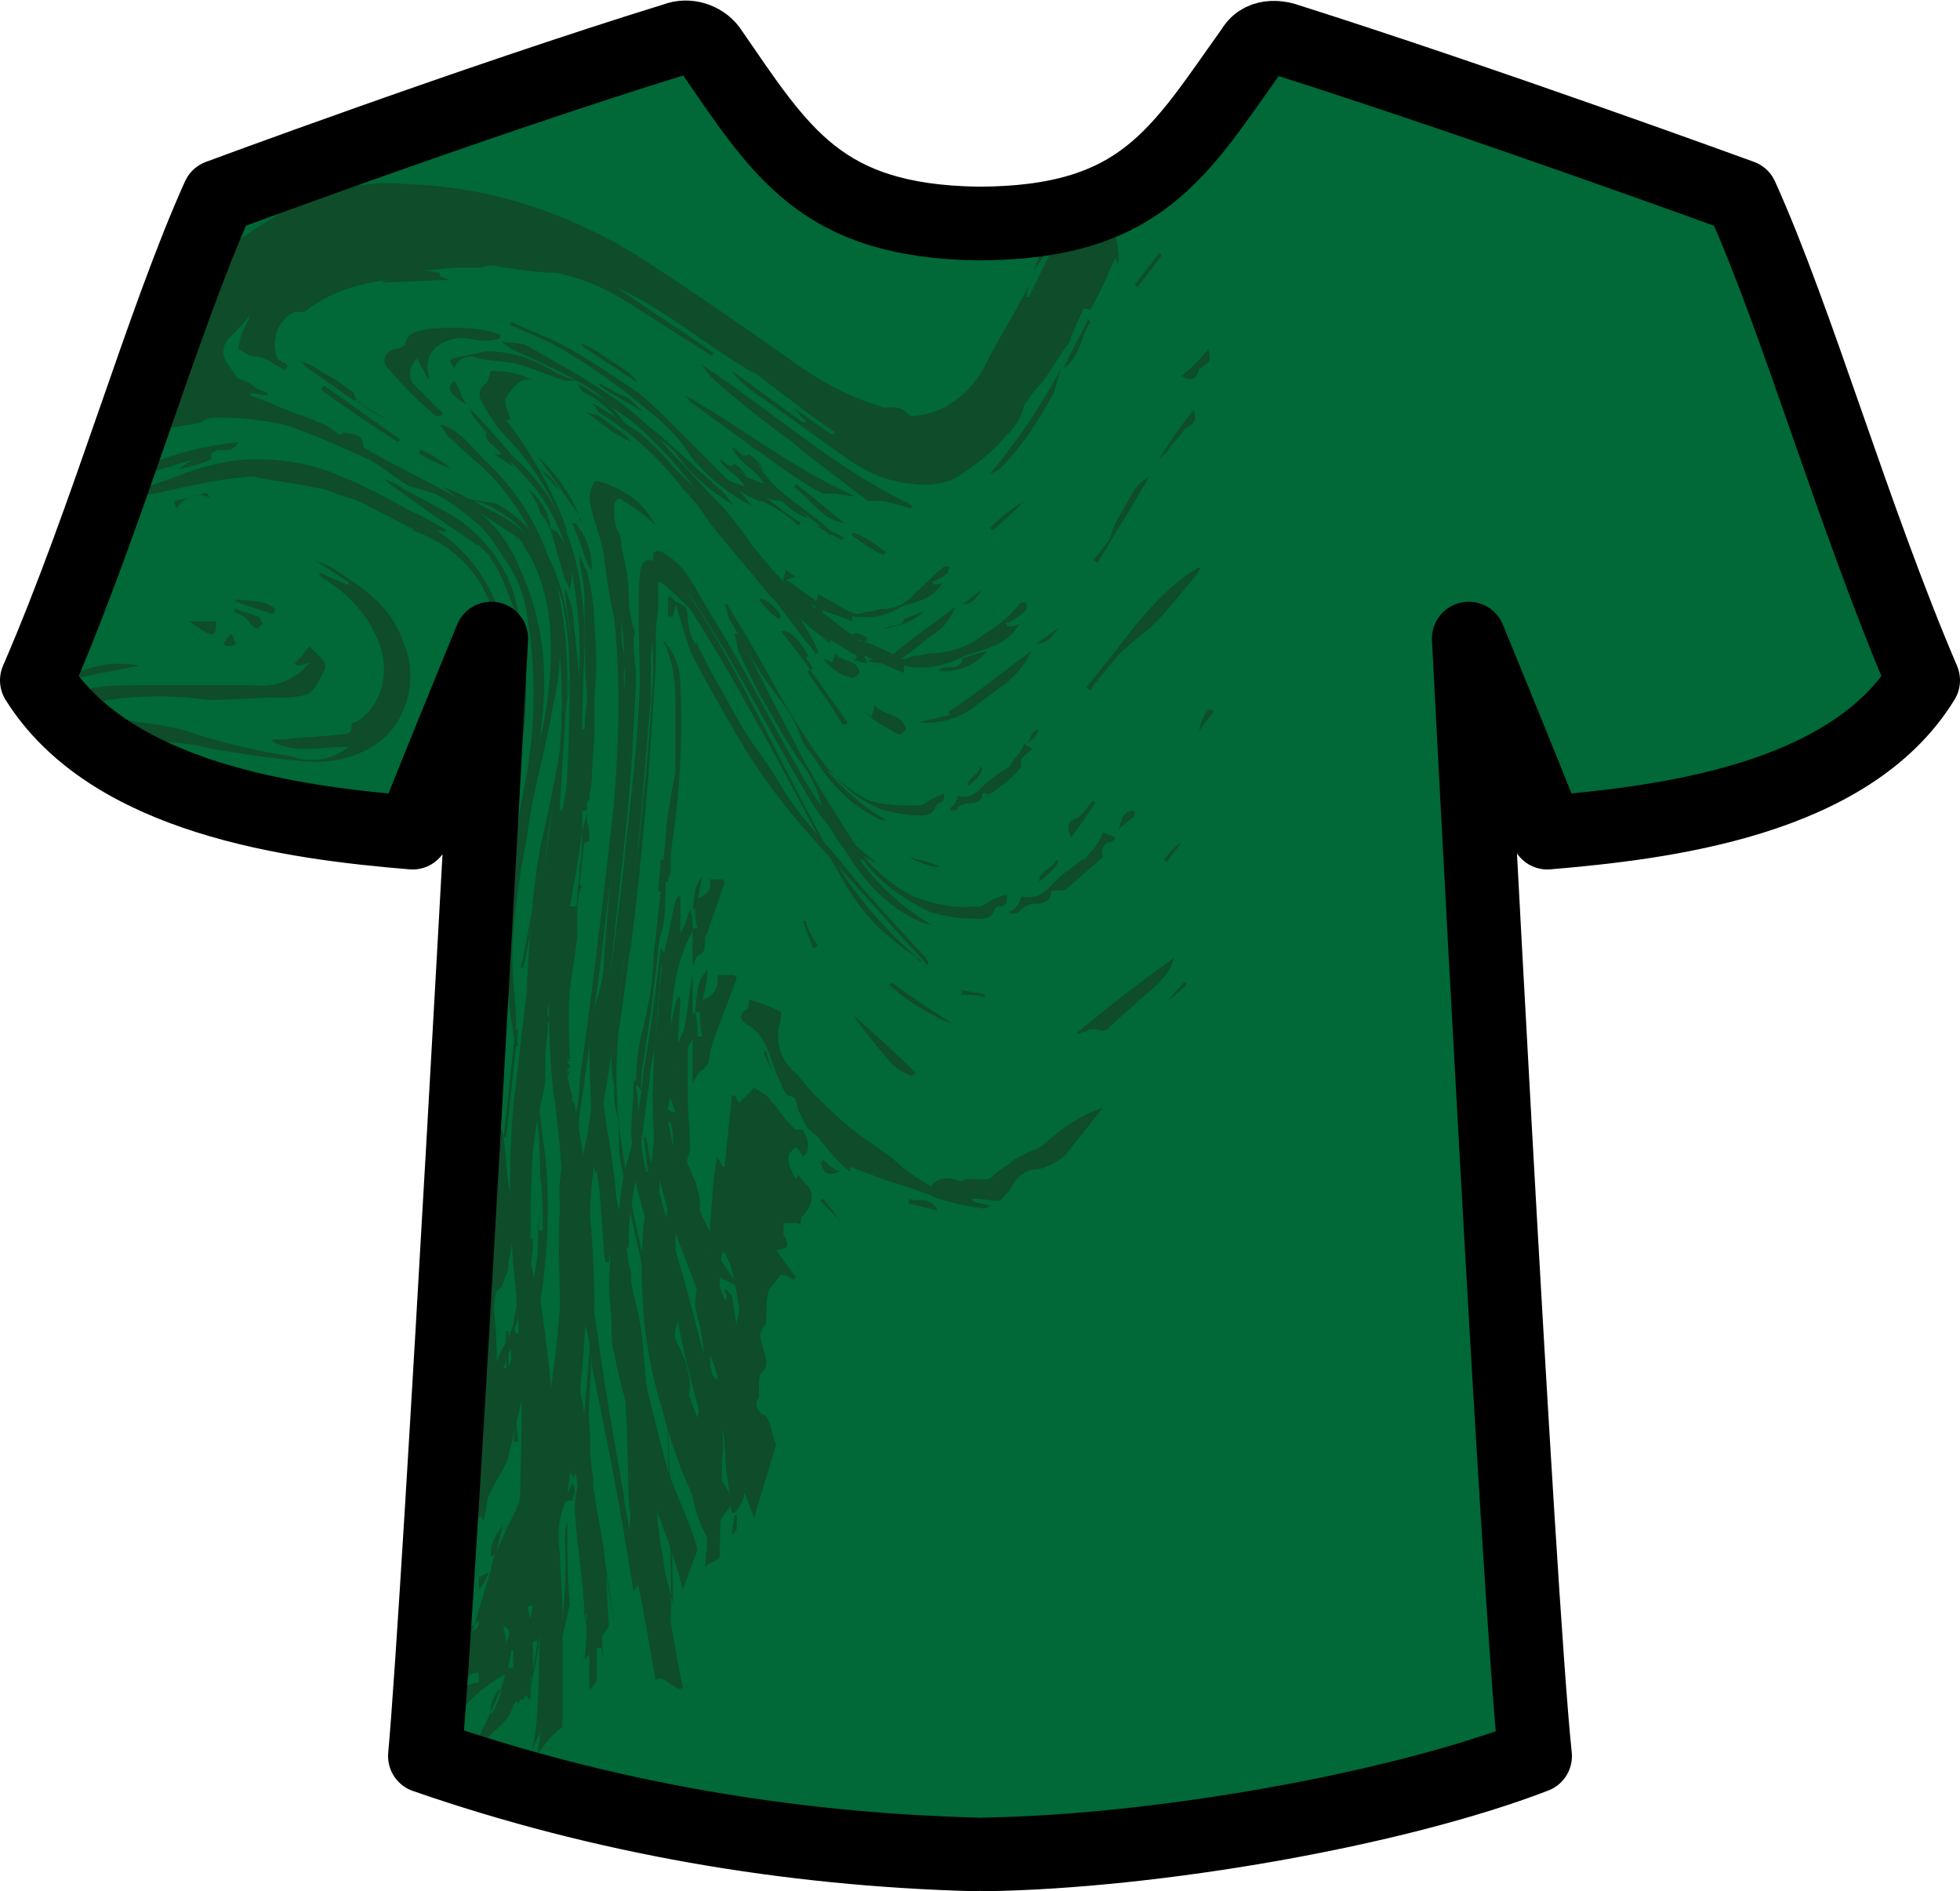 <?xml version="1.0" encoding="utf-8"?><svg version="1.1" id="Layer_1" xmlns="http://www.w3.org/2000/svg" xmlns:xlink="http://www.w3.org/1999/xlink" x="0px" y="0px" viewBox="0 0 79.8 77" style="enable-background:new 0 0 79.8 77;" xml:space="preserve"><style type="text/css"> .st0{fill:none;stroke:#000000;stroke-width:3;stroke-linecap:round;stroke-linejoin:round;} .st1{fill:#006937;} .st2{fill:#0E4C2A;} </style><title>jersey_dresden_2</title><path class="st0" d="M40,75.4h0.3"/><g id="Layer_4"><path class="st1" d="M71.9,7.9c0,0-10.4-3.8-18.6-6.4c0,0-0.9-0.3-1.3,0.4C49,6.1,47.5,9,40.8,9l0,0c-6.4-0.1-8-2.9-10.9-7.1 c-0.3-0.4-0.9-0.6-1.4-0.4C20.4,4,9.9,7.9,9.9,7.9c-2.3,5.1-4.5,13-7.4,19.7c3,4.8,10.4,5.8,15.3,6.2c1.1-2.8,3.2-7.9,3.2-7.9 s-2.1,38.9-2.7,45.5c7.2,2.5,14.8,3.8,22.4,4H41v0.1h0.1v-0.1c6.9-0.1,16.7-1.8,22.4-4c-0.7-6.6-2.7-45.5-2.7-45.5s2.1,5.1,3.2,7.9 c4.7-0.4,12.3-1.3,15.3-6.2C76.4,20.8,74.2,13,71.9,7.9z"/></g><g id="Layer_3"><path class="st2" d="M19.2,44"/><path class="st2" d="M16.7,66.8c0-0.1,0.1-0.3,0.1-0.4C16.8,66.5,16.8,66.6,16.7,66.8z"/><path class="st2" d="M17,65.1"/><path class="st2" d="M18.1,61.9c-0.3,0.3-0.2,0.7-0.5,1c-0.1,0.1,0,0.3-0.1,0.3l-0.4,0.7 M16.9,61.6c0.6-0.9,1.3-1.8,1.9-2.8 c0.1-0.2,0.7-3.1,0.8-3.4s0.1-0.8,0.2-1.2s0.2-0.7,0.3-1s0-0.6,0.2-0.7s0.2-0.4,0.3-0.6c0.1-0.1,0.1-0.3,0.1-0.5 c0.1-0.5,0.2-1,0.2-1.5c0-0.6-0.1-1.1-0.2-1.7c-0.1-0.6-0.1-1.2-0.2-1.9c0-0.2-0.1-0.4-0.2-0.5h-0.1v0.5h-0.1 c-0.1-0.6-0.2-1.2-0.3-1.7v-0.1l0,0v-1l0,0v-0.1c0-0.1,0-0.2-0.1-0.3c0-1.2-0.1-2.3-0.1-3.5s0-2.3,0.1-3.5c0.2-1,0.2-2,0.4-3 l0.3-1.8c0.1-0.5,0.3-1.1,0.4-1.6v-0.2c-0.1-0.4,0.2-0.8,0.4-1.1c0.2-0.2,0.2-0.6,0-0.8v-0.3h-0.1c-0.2,0.2-0.4,0.4-0.5,0.6 l0.1,0.1c0.1-0.1,0.3-0.2,0.4-0.3c-0.3,0.6-0.6,1.2-0.8,1.8c-0.3,1.3-0.6,2.6-0.8,4c-0.2,1.9-0.3,3.7-0.3,5.6l0,0 c0,0.2-0.1,0.3-0.1,0.5s-0.1,0.3-0.2,0.5c0,0.3-0.1,0.5-0.2,0.8c0,0.3,0.3,0.6,0.1,0.8l0.3,0.9c0,0.3,0.1,0.5,0.2,0.8v1.2 c-0.2,0-0.2,0.2-0.3,0.4c0.3,0.3,0.1,0.7,0.2,1v0.3C19,45.9,18.9,45.4,19,45c-0.1-0.3-0.3-0.6-0.2-0.9c0.1-0.6-0.3-0.9-0.8-1 c0.1,0.1,0.2,0.2,0.3,0.4c0,0.1,0,0.2,0.1,0.3c0.4,1.1,0.6,2.4,1,3.5c0-0.3,0-0.6-0.1-0.9c0.3,0.8,0.5,1.6,0.5,2.4 c0,0.9,0.1,1.8,0.2,2.7v0.2c-0.1,0.4-0.2,0.7-0.3,1.1c-0.3,1.2-1.1,5.2-1.6,6.4c-0.1,0.2-0.2,0.3-0.3,0.4c-0.2,0.3-0.4,0.6-0.7,0.8 M18.2,63.7c0.1-0.1-0.4-0.7-0.3-0.8 M17.4,64c-0.1,0.1-0.2,0.2-0.3,0.4L17,65.1l0,0l-0.1,1.5l0.4-0.4c-0.1,0.2-0.2,0.4-0.4,0.5 v0.5c0,0.1-0.1,0.2-0.1,0.4c0.3-0.3,0.7-0.5,0.8-1c0.1,0.1,0.1,0.2,0.2,0.3c0.4-0.3-1.8-1.3-1.4-1.6l0,0c0.1,0,0.2,0,0.3-0.1 c0.4-0.3,0.4-0.8,0.9-1.1c0.1-0.1,0.1-0.3,0.2-0.5c0.2-0.2,0.4-0.5,0.5-0.8c0.1,0,0.1,0,0.1,0.1s-0.1,0.3-0.2,0.5l0,0 c0.2-0.3,0.4-0.5,0.6-0.8v0.2c0.1-0.2,0.4-0.4,0.3-0.7c0-0.1,0-0.1,0.1-0.2c0.3,0.1,0.3-0.2,0.4-0.3c0.1-0.2,0.2-0.5,0.3-0.7 c0.2-0.5,0.6-1,0.8-1.6c0.5-2.1,1-4.2,1.3-6.3c0.3-2,0.4-3.9,0.2-5.9c-0.2-1.6-0.4-3.2-0.5-4.9c-0.1-0.8-0.1-1.5,0-2.3 c0.1-1,0.2-2.1,0.3-3.1l0.3-2.7c0.4-2.3,0.7-4.6,0.9-6.9c0.1-1.6-0.2-3.2-0.9-4.6c-0.5-0.9-1.2-1.6-2.1-2.1l-1.3-0.2 c0.2,0.1,0.5,0.1,0.8,0.2c0.5,0.2,0.9,0.5,1.3,0.8c0.4,0.4,0.7,0.8,1,1.2c0.4,0.6,0.7,1.3,0.9,2c0.3,1.5,0.4,3.1,0.1,4.6 c-0.2,1.8-0.6,3.6-1,5.4c-0.3,1.6-0.4,3.2-0.5,4.8c-0.1,1.2,0,2.4,0.1,3.6c0.1,1,0.2,1.9,0.3,2.9s0.1,2,0.1,3 c0,0.6-0.1,1.3-0.1,1.9c0,0.5-0.1,1-0.2,1.5h-0.1v-0.4c0-0.4,0.1-0.8,0.1-1.2c0-0.1,0-0.3-0.1-0.1l0,0c0,0.3-0.1,0.6-0.1,1 c-0.1,0.1-0.2,0.2-0.2,0.3c-0.1,0.7-0.3,1.4-0.4,2.1c-0.1,0.4-0.3,0.8-0.5,1.1c-0.1,0.2-0.1,0.3-0.2,0.5c-0.3,0.5-0.9,3.8-1.2,4.2 c-0.4,0.7-0.9,1.4-1.4,2c-0.1,0.1-0.3,0.2-0.5,0.4c0,0.1,0,0.1,0.1,0.2 M22,46.3v1.4l0,0V46.3z M22,47.9L22,47.9 c0.1,0.7,0.1,1.5,0.1,2.2h-0.2C22,49.3,22,48.6,22,47.9z M21,54c0.1-0.5,0.3-1,0.4-1.4h0.1c0,0.2,0,0.5-0.1,0.7 c0,0.3-0.1,0.5-0.2,0.8c0,0.1-0.1,0.2-0.2,0.2C21,54.2,20.9,54.1,21,54z M20.8,54.9L20.8,54.9c0,0.3,0.1,0.6-0.2,0.8h-0.1 C20.6,55.4,20.7,55.1,20.8,54.9z M18.8,60.2L18.8,60.2c-0.2,0.5-0.5,1-0.9,1.4l-0.1-0.1C18.1,61,18.4,60.6,18.8,60.2z"/><path class="st2" d="M21,21.8l-0.1-0.1C20.9,21.8,20.9,21.8,21,21.8C20.9,21.9,21,21.9,21,21.8z"/><path class="st2" d="M20.8,21.7L20.8,21.7c0.2,0.1,0.3,0.2,0.4,0.3c0.1,0.1,0.1,0.1,0.1,0.2c0.7,1,1,2.2,1.1,3.4 c0.1,1.8-0.1,3.5-0.6,5.2c-0.2,0.9-0.5,1.8-0.7,2.7l-0.6,3c-0.1,0.7-0.2,1.3-0.2,2c0,0.6,0,1.1,0.1,1.7h0.1v-0.5h0.1 c0.1,1,0.2,1.9,0.4,2.9h0.1c-0.1-0.5-0.1-1-0.1-1.5c-0.1-1-0.2-2.1-0.1-3.1c0.1-1.3,0.3-2.6,0.5-3.9c0.3-1.8,0.8-3.5,1.1-5.3 c0.4-1.6,0.4-3.4,0-5c-0.2-1.2-1-2.2-2.1-2.8c-0.6-0.3-1.1-0.6-1.7-0.9c-0.2-0.1-0.5-0.2-0.7-0.3l0,0 C18.9,20.5,19.9,21.1,20.8,21.7z"/><path class="st2" d="M19.7,49.4c-0.1,0.3-0.1,0.7-0.1,1C19.9,50.1,20,49.7,19.7,49.4C19.7,49.4,19.7,49.4,19.7,49.4z"/><path class="st2" d="M21.3,48.3c0,0.2,0,0.4-0.1,0.6V49c0,0.1,0.1,0.1,0.1,0.2C21.3,48.9,21.6,48.6,21.3,48.3z"/><path class="st2" d="M34.8,20.2c-2.5-1.1-4.6-2.8-6.9-4.1c0.1,0.1,0.2,0.3,0.4,0.4l2.2,1.6c0.2,0.2,0.5,0.3,0.7,0.5 c0.7,0.5,1.4,1,2.1,1.4c0.1,0,0.1,0.1,0.2,0.1h0.4C34.2,20.1,34.4,20.2,34.8,20.2z"/><path class="st2" d="M23.8,21.3l-0.2-0.2v0.1C23.7,21.2,23.7,21.2,23.8,21.3z"/><path class="st2" d="M21.9,18.6l1.7,2.4C23.2,20.1,22.6,19.2,21.9,18.6z"/><path class="st2" d="M24,16.7"/><path class="st2" d="M23.5,21.4c0-0.1-0.1-0.1-0.2-0.1c0.2,0.5,0.4,1,0.6,1.6c0,0.1,0.1,0.2,0.2,0.3C24.1,22.5,23.9,21.9,23.5,21.4 z"/><path class="st2" d="M24,23.1"/><path class="st2" d="M23.3,21.3"/><path class="st2" d="M22,19.1l0.8,0.9C22.6,19.6,22.3,19.3,22,19.1z"/><path class="st2" d="M21.3,61.4c-0.5,0.4-0.7,0.9-0.8,1.5C20.7,62.3,21,61.8,21.3,61.4z"/><path class="st2" d="M23,47.8v1.5h0.1C23.1,48.8,23.1,48.3,23,47.8z"/><path class="st2" d="M19.5,64.7L19.5,64.7c0.2-0.2,0.3-0.4,0.4-0.7c-0.2,0.1-0.3,0.2-0.4,0.2V64.7z"/><path class="st2" d="M17.2,65.6"/><path class="st2" d="M17.3,65.6c0.2-0.3,0.5-0.6,0.7-0.9"/><path class="st2" d="M17.2,65.6"/><path class="st2" d="M43.5,35.7"/><path class="st2" d="M24.3,46.7"/><path class="st2" d="M29.1,56.9c0-0.5-0.1-0.9-0.3-1.3c-0.3-0.9-0.8-3.1-1.1-4c-0.4-1.4-0.8-2.8-1.2-4.3c-0.1-0.3-0.1-0.6-0.2-1 h-0.1c0.1,0.5,0.1,1,0.2,1.4h-0.1c-0.1-0.5-0.2-0.9-0.2-1.4c-0.1-0.7-0.1-1.4-0.2-2.1c0.1,0,0.1,0.1,0.2,0.2c0-0.4,0-0.8,0.1-1.2 c0.1-0.7,0.2-1.4,0.3-2c0.1-0.8,0.2-1.7,0.3-2.5c0-0.3,0.1-0.7,0.2-1c0.1-0.6,0.1-1.3,0.1-1.9v0.1h0.1c0-0.1,0-0.2,0.1-0.3 c0-0.5,0-1,0.1-1.5c0.3-2.1,0.4-4.2,0.3-6.3c0-0.5-0.2-1.1-0.5-1.5c-0.1-0.1-0.1-0.2-0.2-0.2c0.4,0.8,0.5,1.6,0.5,2.5v2.8 c-0.1,0.6-0.2,1.1-0.3,1.7s-0.1,1.3-0.2,2l0,0V35h-0.1c0,0.4-0.1,0.9-0.1,1.3h0.1L26.6,39c0,0.9-0.2,1.9-0.4,2.8 c-0.2,0.7-0.3,1.5-0.3,2.2l0,0c-0.1,0-0.1,0-0.1,0.1c0,0.7-0.1,1.3-0.1,2c0,0.4,0.1,0.8,0.1,1.3c0,0.3,0,0.5,0.1,0.8 c0.2,0.8,0.4,1.6,0.7,2.4c0.2,0.9,0.4,1.7,0.8,2.5c0,0.1,0,0.2,0.1,0.3c0,0.1,0.1,0.3,0.1,0.4c0.2,1.1,0.5,2.3,0.8,3.4 c0.1,0.2,0,0.4,0,0.5c0,0.3,0.1,0.6,0.1,0.9c0.3,1.7,0.4,3.5,0.2,5.2c0.2-0.2,0.4-0.2,0.6-0.4c0-0.6,0.1-3.5,0.1-4 c0.1-0.7,0-1.4-0.2-2.1C29.2,57.1,29.1,57,29.1,56.9z"/><path class="st2" d="M16.7,71.1c0.1,0,0.3,0,0.3-0.3c0-0.1,0.1-0.2,0.2-0.3c0.2-0.1,0.4-0.3,0.5-0.5c0.1-0.2,0.2-0.4,0.5-0.2 c0,0,0.2-0.1,0.2-0.2s0.1-0.2,0.2-0.4c0.1,0.2,0.1,0.2,0.1,0.3c0.1,0,0.2,0,0.3-0.1c0.4-0.5,1-0.9,1.5-1.2c0.4-0.2-1.6,3.6-1.3,3.4 v-0.2c0.1,0,0.2,0,0.2-0.1c0.2-0.2,0.4-0.5,0.6-0.7s0.8-0.6,0.9-1.2c0.1-0.1,0.1-0.1,0.1-0.2c0,0.1,0.1,0.1,0.1,0.2 c0.1-0.4,0.2,0,0.3-0.4c0.1,0.1,0.1,0.2,0.2,0.2l0,0v-0.8c0-0.1,0.1-0.2,0.1-0.3v-1c0-0.1-0.1-0.3,0.2-0.3c0-0.1,0-0.2,0.1-0.3 c-0.1,1.1,0,3.9-0.4,4.9c0.1-0.3,0.3-0.6,0.4-0.9l0,0c0,0.3-0.1,0.6-0.1,0.9c0.3-0.4,0.6-0.8,1-1.1v-4.8c0-0.7-0.1-1.4-0.1-2.2l0,0 c-0.1-0.7-0.1-1.4,0.2-2.1c0-0.1,0.2-0.1,0.3-0.1l0,0c0-0.1,0.1-0.2,0.1-0.4c0-0.1,0-0.2-0.1-0.3l0,0c-0.1,0.1-0.1,0.3-0.2,0.4 c0.4-2.7,0.7-5.5,0.8-8.2H24c0,0.2,0.1,0.4,0.1,0.6c0,0.8-0.3,4.4-0.4,5.2s-0.3,1.3-0.4,1.9l0,0c0.2-0.4,0.4-0.9,0.5-1.4v-0.1 c0,0.5-0.1,0.9-0.2,1.4c-0.1,0.4-0.2,0.7-0.2,1.1c0,0.8,0.4,3.6,0.4,4.5l0,0c0.1-0.1,0.1-0.1,0.2-0.6c0.1,0.4,0.1,0.8,0.2,1.2h-0.1 c-0.1-0.2-0.2-0.5-0.3-0.7l0,0c0.1,0.7,0.2,1.5,0.2,2.2v0.9c0.1-0.1,0.2-0.2,0.3-0.4v-1.3h0.2c0,0.2,0.1,0.4,0.1,0.6 c-0.1-0.7-0.1-1.4-0.2-2.1s-0.5-3.6-0.5-4.4c0-1.1,0.2-2.1,0.1-3.2c-0.1-0.6,0.2-4.2,0.2-4.8c0-1.6-0.1-3.2-0.3-4.8 c-0.1-1.1-0.3-2.3-0.5-3.4c0-0.1-0.1-0.1-0.1-0.2l0,0v-0.1l0,0v-0.1c-0.1-0.2-0.1-0.5-0.2-0.7l0,0c0-0.1,0.1-0.2,0.1-0.3 c0-1.1-0.1-2.2,0-3.3l0.3-2.1v-0.7l0,0c0-0.4,0-0.8,0.1-1.2c0-0.1,0.1-0.2,0.2-0.3c-0.2,0.2-0.2-0.1-0.2-0.1 c0.1-0.5,0.1-1.1,0.2-1.6c0.1,0,0.1,0,0.2-0.1c0-0.2,0-0.5-0.1-0.7v-0.4l0,0v-0.4l0,0c0-0.1,0.1-0.1,0.1-0.2c0-0.3,0.1-0.6,0.1-0.9 c0-0.6,0.1-1.2,0.1-1.8v-1.5c0.1-0.9,0.1-1.9,0-2.8c0-0.7-0.1-1.5-0.3-2.2c-0.1-0.2-0.2-0.5-0.3-0.7v0.3c0.1,0.5,0.2,1,0.2,1.5 c0,1.3,0,2.7,0.1,4c0,0.4-0.1,0.8-0.1,1.3h-0.1v-0.2c0-1.3,0.1-2.5,0.1-3.8c-0.1-2.7-0.7-5.2-2.9-7.1l-1-0.6c0.5,0.4,1,0.9,1.5,1.4 c0.9,1,1.5,2.2,1.8,3.5c0.4,1.8,0.5,3.7,0.3,5.5c-0.3,3.1-0.8,6.2-1,9.4c-0.2,2.1-0.2,4.3,0,6.4c0.3,2.1,0.5,4.3,0.4,6.4 c0,2.5-0.3,5-0.7,7.5c-0.2,0.8-0.5,1.6-0.8,2.4c-0.2,0.6-0.5,1.2-0.8,1.8c-0.1,0.3-0.3,0.6-0.4,0.9l0.3-1.2 c-0.1,0.3-0.6,0.7-0.5,1.4c0.1-0.1,0.2-0.1,0.2-0.2c-0.1,0.2-0.2,0.5-0.2,0.7c-0.3,0.9-0.5,1.7-0.8,2.6c-0.1,0.4-0.3,0.8-0.5,1.1 c-0.1,0-0.1,0-0.1-0.1s0.1-0.2,0.2-0.4c-0.3,0.2-0.6,0.4-0.6,0.7c0,0.4-0.2,0.7-0.5,0.9c-0.1,0.1-0.2,0.3-0.3,0.4h0.1l0.3-0.3 l0.1,0.1c-0.3,0.4,1.4-3.4,1-3.1c-0.2,0.2-0.5,0.4-0.8,0.5c-0.1,0.1-0.1,0.3-0.2,0.4c-0.3,0.3-0.7,0.5-0.9,1c0,0.1-0.1,0.1-0.2,0.1 l-0.3,0.8c0.6-0.3,0.8-0.9,1.2-1.3c0.2-0.2,0.4-0.4,0.7-0.5c0.3-0.2,0.7-0.5,1.1-0.8c0,0.1,0,0.2-0.1,0.3c-0.1,0.1-0.2,0.1-0.3,0.3 s-0.1,0.3-0.2,0.5h-0.3v-0.2c-0.1,0.2-0.3,0.3-0.1,0.5c-0.4,0.4-0.8,0.7-1.2,1.1l-0.2,0.2c-0.2,0.1-0.5,0.2-0.4,0.5 c-0.1,0.1-0.1,0.1-0.1,0.2h-0.1c0-0.1,0-0.2,0.1-0.3l0.3,0.4l0,0 M23.1,43.7L23.1,43.7C23.2,43.8,23.2,43.7,23.1,43.7L23.1,43.7 c0-0.2,0-0.2,0.1-0.2l-0.1-0.1l0.1-0.1c-0.1,0-0.1,0-0.1-0.1l0,0c0-0.1,0-0.1,0.1-0.1s0-0.1-0.1-0.1l0,0v-0.1l0,0V43l0,0 c0,0.1,0,0.1,0.1,0.1l-0.1,0.1l0,0c0.1,0,0.1,0,0.1,0.1l-0.1,0.1l0.1,0.1C23.2,43.5,23.2,43.6,23.1,43.7z M23.7,33.8V33h0.2 C23.9,33.2,23.8,33.5,23.7,33.8c0,0.5,0,1-0.1,1.5c0,0.5-0.1,0.9-0.1,1.4c0,0.1,0,0.2-0.1,0.2h-0.2C23.4,35.8,23.6,34.8,23.7,33.8z M19.5,68.5c-0.2,0-0.3,0.1-0.5,0.1c0-0.3,0.1-0.5,0.5-0.5V68.5z M20.4,68.9c-0.1,0.3-0.2,0.6-0.4,0.9c-0.1-0.4,0.1-0.7,0.3-1 C20.4,68.8,20.4,68.8,20.4,68.9z M20.5,66.2c0.4,0.2,0.2,0.4,0.1,0.7C20.6,66.6,20.5,66.4,20.5,66.2z M20.9,67.9h-0.2 c0-0.2,0.1-0.4,0.1-0.7h0.1V67.9z M21.6,65.9c-0.2-0.5-0.1-1,0.1-1.5h0.2C21.8,64.8,21.7,65.4,21.6,65.9z M23.9,49.1 c0-0.2,0-0.4,0.1-0.5c0-0.1,0-0.3-0.1-0.4H24c0,0.1,0,0.3-0.1,0.4c0,0.2,0,0.3,0.1,0.5H23.9z M23.9,62.7h-0.1 c0.1-0.5,0.1-1.1,0.2-1.6h0.1C24,61.6,24,62.1,23.9,62.7z"/><path class="st2" d="M16.8,69.5h0.1v-0.1C16.9,69.4,16.9,69.5,16.8,69.5z"/><path class="st2" d="M29.8,62.5c0.1-0.1,0.2-0.2,0.2-0.3v-0.5h-0.1C29.9,62,29.8,62.2,29.8,62.5z"/><path class="st2" d="M21.1,22L21.1,22c0-0.1,0-0.1-0.1-0.1l0,0L21.1,22z"/><path class="st2" d="M30.4,58c0-0.4,0-0.9-0.1-1.3c0-0.4,0-0.7-0.1-1.1c-0.1-0.5-0.3-2.4-0.4-2.8c0-0.1-0.2-0.2-0.2-0.3h-0.1 c0,0.1,0.1,0.2,0.1,0.4h-0.1c-0.2-0.6-0.5-1.2-0.7-1.8h0.1c0.1,0.3,0.2,0.6,0.4,0.8c0,0.1,0.1,0.2,0.2,0.2l0.6,0.3 c-0.3-0.4-0.6-0.9-0.9-1.3l0,0c0.1,0,0.1,0,0.2,0.1c-0.1-0.2-0.1-0.3-0.2-0.4c-0.2-0.5-0.5-1-0.7-1.5V49c0-0.3-0.1-0.6-0.2-0.9 c-0.1-0.2-0.2-0.5-0.3-0.7s0.1-0.4,0.1-0.6c0-0.7-0.1-1.4-0.1-2.1v-2c0-0.4,0.2-0.8,0.2-1.2v-1.9c-0.2,1.4-0.4,2.8-0.6,4.1 c0-0.1,0-0.2-0.1-0.3c-0.1,0.3-0.1,0.6-0.2,0.8h-0.2c0.3-2.1,0-4.3,1.1-6.3v1.4c0.1-0.1,0.1-0.3,0.2-0.4c0.3-0.1,0.3-0.3,0.3-0.6 c0-0.1,0-0.2,0.1-0.3c0.2-0.7,0.5-1.4,0.7-2.1l-0.1-0.1h-0.5c0.1,0.4-0.1,0.6-0.5,0.8c0.1-0.3,0.1-0.6,0.2-0.9 c-0.4,0.4-0.3,0.9-0.4,1.3h0.1c0,0.3,0,0.5,0.1,0.8h-0.2c0-0.3,0-0.5-0.1-0.8l0,0c-0.1,0.3-0.2,0.7-0.4,1v-1.5h-0.1 c0,0.1-0.1,0.1-0.1,0.2c-0.2,0.8-0.3,1.5-0.5,2.3c-0.1,0.8-0.2,1.5-0.2,2.3c-0.1,0.9-0.2,1.7-0.2,2.6c-0.1,2,0.1,4.1,0.8,6 c0.3,0.9,0.7,1.8,1,2.7c0.2,0.4,0.4,2.4,0.6,2.8c0.4,0.7,0.5,3.9,0.6,4.7c0.1,0.5,0.1,1,0.2,1.5h0.1c0.3-0.3,0.5-0.8,0.4-1.2 C30.5,59.6,30.5,58.8,30.4,58z M27.4,46.6c-0.1-0.3-0.1-0.6-0.2-0.9h0.1C27.4,46,27.4,46.3,27.4,46.6z M27.2,44.4l0.3,0.9 C27.1,45.3,27,44.8,27.2,44.4z"/><path class="st2" d="M45.3,36.3"/><path class="st2" d="M27.1,55.2c-0.1-0.8-0.3-1.6-0.5-2.4c-0.5-1.8-0.9-3.7-1.2-5.6c-0.3-1.7-0.4-3.5-0.2-5.3 c0.2-1.2,0.3-2.3,0.5-3.5c0.3-2.3,0.5-4.5,0.7-6.8l0.3-4.5v-1.3c0-0.4,0.1-0.8,0.1-1.2v-1.3H27c0.3,0.3,0.7,0.5,1,0.8 c0.9,1.3,1.7,2.7,2.5,4.1s1.6,2.9,2.5,4.4c0.6,1,1.4,1.8,2.4,2.4c0.1,0,0.1,0.1,0.2,0.1s0.1,0,0.2,0.1c-1.4-1-2.5-2.4-3.3-3.9 c-1-1.7-1.9-3.5-2.9-5.2c-0.5-0.8-1-1.7-1.5-2.5c-0.3-0.5-0.6-0.8-1.1-1.1c-0.2-0.1-0.4-0.1-0.4,0.1c0,0.5-0.1,1-0.1,1.5 c0,1.1,0.1,2.2,0.1,3.3c-0.1,1.7-0.2,3.3-0.4,5c-0.1,1.4-0.3,2.8-0.5,4.2s-0.3,3.1-0.6,4.6c-0.2,1-0.3,2-0.1,3v-0.1l0,0 c0,0.4,0,0.8,0.1,1.2l0,0c0.2,0.7,0,1.4,0.2,2.2c0.1,0.3,0.1,0.7,0.2,1.1c0.4,1.9,1,4.4,1.4,6.3c0.1,0.6,0.2,1.3,0.2,1.9 c0.1,0.4,0.3,6.8,0.3,8.5l-0.3-1.2c-0.2-1.2-0.4-2.3-0.4-3.5c-0.1-0.8-0.5-5.7-0.6-6.5c-0.1-0.6-0.3-1.3-0.4-1.9 c0-0.2,0-0.5-0.1-0.7c-0.1-0.9-0.3-1.8-0.5-2.7c-0.1-1-0.2-1.9-0.4-2.9c-0.2-1.4-0.3-2.7-0.1-4.1c0.3-2.7,0.6-5.4,0.9-8.2 c0.2-2,0.3-3.9,0.4-5.9c0-0.5-0.1-0.9-0.1-1.4l0,0V26l0,0c0-0.1,0.1-0.2,0-0.4c-0.1-0.4-0.2-0.8-0.2-1.2c0-0.7-0.1-1.4-0.3-2.1 c0-0.2,0-0.4-0.1-0.6C25,21.4,25,21,25,20.7c0-0.4,0.2-0.5,0.5-0.3c0.4,0.2,0.7,0.4,1,0.7c-0.4-0.7-1.1-1.2-1.9-1.3h-0.2 c-0.1,0.2-0.2,0.4-0.1,0.6c0.1,0.6,0.4,1.2,0.5,1.9s0.3,1.2,0.4,1.9c0.3,2.2,0.3,4.4,0.1,6.6c-0.2,2.7-0.5,5.4-0.7,8.1 c0,0.6-0.1,1.2-0.3,1.8c-0.2,0.7-0.3,1.5-0.3,2.2c0,1.1,0.1,2.3,0.1,3.5l0,0c0,0.1,0,0.2,0.1,0.2l0,0c0,0.1,0,0.2-0.1,0.3V47H24 c0.1,0.2,0.1,0.3,0.2,0.5l0,0v0.1c0,0.1,0,0.1,0.1,0.1l0,0c0,0.2,0.1,0.5,0.1,0.7c0.1,0.9,0.1,1.7,0.2,2.6c0,0.1,0,0.3,0.1,0.4h0.1 V51l0.3,1.8c0.6,4.3,0.4,9.9,0.6,8.5c-0.1,0.8-0.1,1.7,0.1,2.5c0.3,1,0.7,3.6,0.9,4.6c0.3-0.3,0.9,0.6,1.1,0.3 c-0.1-0.4-0.3-1.5-0.5-2.7C27.4,64.8,27.1,55.8,27.1,55.2z"/><path class="st2" d="M35.9,24.8c-0.2,0-0.3,0.1-0.5,0.1S35.1,25,34.9,25c-0.4-0.1-0.7-0.3-1-0.5l-0.6-0.3v0.1l0.3,0.3h-0.2 l-1.1-0.8c-0.1-0.1-0.2-0.1-0.3-0.2c0.1,0,0.2-0.1,0.4-0.1c-0.1-0.1-0.3-0.2-0.4-0.3c0,0.1-0.1,0.3-0.1,0.4v0.1 c-0.1-0.1-0.2-0.3-0.4-0.4s-0.3-0.1-0.4-0.2c-0.4-0.4-0.8-0.9-1.2-1.4c-0.4-0.5-0.8-1-1.3-1.5L27.4,19c-0.4-0.5-0.9-1-1.4-1.4 c-0.6-0.4-1.2-0.8-1.9-1.2l0.3,0.4c1.3,0.8,2.5,1.9,3.4,3.1c0.4,0.4,0.8,0.9,1.1,1.4c0.8,1,1.6,1.9,2.4,2.9l0.6,0.6 c0.1,0,0.1,0,0.1-0.1c-0.2-0.3-0.4-0.7-0.6-1c0.3,0.2,0.6,0.4,0.9,0.7v-0.2c0.3,0.2,0.6,0.3,0.9,0.5c0,0.1-0.1,0.1-0.1,0.2 c0.1,0,0.3,0,0.4,0.1c0-0.1,0-0.2-0.1-0.2c0.4,0.2,0.9,0.3,1.3,0.5v-0.2c0.7,0.1,1.4,0,2-0.4c0.6-0.2,1.3-0.3,1.7-1 c-0.1,0.1-0.3,0.1-0.4,0.1c0-0.1,0-0.1-0.1-0.1c0.3-0.1,0.5-0.2,0.7-0.4c0-0.1,0-0.1,0.1-0.2c-0.1,0-0.2-0.1-0.3,0 c-0.4,0.3-0.7,0.7-1.1,1C37,24.5,36.5,24.8,35.9,24.8z"/><path class="st2" d="M38,32.5c-0.2,0.1-0.4,0.3-0.6,0.3c-0.7,0-1.3,0-2-0.2c-0.8-0.4-1.5-1-2-1.7c-0.6-0.8-1.1-1.7-1.6-2.5 c-0.7-1.3-1.4-2.5-2.2-3.8h-0.1c0.1,0.2,0.1,0.4,0.2,0.6c0.6,1.1,1.2,2.2,2,3.2c0.4,0.5,0.7,1,0.9,1.6c0.1,0.4,0.5,0.7,0.7,1.1 c0.6,0.9,1.4,1.7,2.4,2.2c0.1,0.1,0.3,0.1,0.4,0.1c-0.9-0.5-1.7-1.2-2.4-2h0.1c0.1,0,0.1,0,0.1,0.1c0.6,0.7,1.3,1.2,2.1,1.5 c0.5,0.1,0.9,0.2,1.4,0.2c0.3,0,0.6,0,0.7-0.4l0.1-0.1c0.2,0,0.3-0.2,0.2-0.4C38.3,32.4,38.2,32.4,38,32.5z"/><path class="st2" d="M41.9,30.4L41.9,30.4c-0.1,0-0.1-0.1-0.2-0.1c-0.1,0.2-0.2,0.4-0.4,0.6c-0.1,0.1-0.1,0.2-0.2,0.3 s-0.5,0.3-0.7,0.5c-0.5,0.3-0.7,0.9-1.4,0.7c0,0.1-0.1,0.2-0.1,0.3l-0.2,0.2V33c0.1,0,0.3,0,0.3-0.1s0.3-0.2,0.5-0.2 c0.4,0,0.5-0.2,0.5-0.4c0.2,0,0.4,0,0.5-0.1c0.4-0.3,0.8-0.6,1.1-1c-0.1-0.2,0-0.4,0.2-0.5c0,0,0,0,0,0l0,0 C42,30.5,42.1,30.5,41.9,30.4z"/><path class="st2" d="M27.7,18.7c0.6,0.8,1.4,1.4,2.2,1.9c-0.2-0.2-0.3-0.4-0.5-0.6c-0.7-0.6-1.3-1.2-2-1.8c-0.4-0.4-0.8-0.7-1.2-1 c-0.7-0.5-1.5-0.9-2.3-1.3l2.8,1.9C27.1,18,27.4,18.3,27.7,18.7z"/><path class="st2" d="M30.9,20.4c0.2,0,0.3,0.1,0.5,0.2c0.4,0.2,0.8,0.5,1.1,0.8l0.1-0.1c-0.9-0.6-1.8-1.3-2.5-2.2l0.3,0.3 c-0.1-0.2-0.4-0.5-0.5-0.5c-0.3,0.2-0.3-0.1-0.6-0.2c0.2,0.5,0.8,0.6,1,1.1c-0.3-0.1-0.5-0.2-0.8-0.3 C29.9,19.9,30.4,20.2,30.9,20.4z"/><path class="st2" d="M37,26.6c0.3-0.2,0.6-0.5,0.9-0.7c0.5-0.3,0.8-0.7,1-1.2c-0.9,0.7-1.8,1.3-2.6,2l0,0c-0.3,0.1-0.6,0.1-1,0.2 C35.9,27.1,36.5,27,37,26.6z"/><path class="st2" d="M34,26.6c0,0.2-0.1,0.2-0.1,0.4c-0.1-0.1-0.2-0.1-0.4-0.2c0.3,0.4,0.7,0.7,1.2,0.8c0.1,0,0.2-0.1,0.3-0.2 C34.9,26.8,34.3,27,34,26.6z"/><path class="st2" d="M24.1,23.3"/><path class="st2" d="M32.9,21.1L32.9,21.1c-0.5-0.5-1-0.9-1.6-1.3v0.1C31.8,20.3,32.2,20.9,32.9,21.1z"/><path class="st2" d="M25.2,67.1c-0.2-1-0.6-3.9-0.8-4.9C24.6,63.8,24.9,65.4,25.2,67.1z"/><path class="st2" d="M26.2,16.8l-0.4-0.4c-0.2-0.2-0.4-0.3-0.7-0.4c-0.2-0.1-0.5-0.3-0.7-0.4v0.1C25,16.1,25.6,16.4,26.2,16.8z"/><path class="st2" d="M37.6,24.9c-0.3,0.1-0.5,0.2-0.8,0.3c-0.1,0.4-0.6,0.2-0.8,0.4C36.6,25.5,37.2,25.3,37.6,24.9z"/><path class="st2" d="M24.2,16.8"/><path class="st2" d="M24.4,17.1c0.3,0.3,0.7,0.6,1.1,0.8c0.1,0,0.1,0.1,0.2,0.1c-0.1-0.2-0.3-0.3-0.4-0.4l-1.1-0.8 C24.3,16.9,24.3,17.1,24.4,17.1z"/><path class="st2" d="M31.8,25.7c0.4,0.5,0.8,1,1.2,1.6l0.1-0.1C32.7,26.6,32.3,26.1,31.8,25.7z"/><path class="st2" d="M30.9,24.4c0.2,0.3,0.5,0.6,0.8,0.8l0.1-0.1C31.6,24.7,31.1,24.3,30.9,24.4z"/><path class="st2" d="M22.8,35c0.1-0.6,0.2-1.2,0.3-1.9H23C23,33.1,22.8,35,22.8,35z"/><path class="st2" d="M39.4,32L39.4,32c0.3-0.2,0.5-0.4,0.6-0.7l-0.1-0.1C39.9,31.6,39.4,31.6,39.4,32z"/><path class="st2" d="M33.2,21.4c0.4,0.2,0.7,0.4,1.1,0.6c0-0.1,0-0.1,0.1-0.1C34,21.7,33.6,21.5,33.2,21.4z"/><path class="st2" d="M40,24c-0.2,0.1-0.5,0.4-0.8,0.6C39.7,24.6,39.8,24.2,40,24z"/><path class="st2" d="M42.3,29.7c-0.4,0.1-0.3,0.4-0.5,0.6C42,30.1,42.2,30,42.3,29.7z"/><path class="st2" d="M43.5,35.7"/><path class="st2" d="M34,34.8c-0.8-0.9-1.6-1.8-2.2-2.8c-0.5-0.9-1.2-1.7-1.7-2.6c-0.3-0.5-0.6-1.1-0.9-1.6s-0.5-1-0.8-1.5 c0-0.1,0-0.1-0.1-0.1l0,0c-0.2-0.3-0.3-0.7-0.3-1.1c0-0.4-0.2-0.5-0.5-0.6l-0.2-0.2h-0.1v0.8h0.2c0-0.2,0.1-0.3,0.1-0.5 c0.2,0.6,0.4,1.3,0.6,1.9c0.6,1.2,1.3,2.4,2,3.6c1,1.7,2.2,3.2,3.5,4.6c1.3,1.4,2.6,2.9,3.9,4.3c0.1,0.1,0.2,0.2,0.2,0.3l0.1-0.1 c0-0.1-0.1-0.1-0.1-0.2C36.3,37.5,35.1,36.2,34,34.8z"/><path class="st2" d="M1.7,29.2C3,27.9,4,27.9,5.8,27.9h4.5c0.9,0.1,1.7-0.2,2.3-0.9c-0.2,0-0.3,0.1-0.5,0.1L12,27 c0.2-0.2,0.4-0.4,0.6-0.7c0.3,0.4,0.8,0.6,0.6,1s-0.4,0.9-0.8,1c-0.4,0.1-0.7,0.1-1.1,0.1c-0.9,0-1.9,0.1-2.8,0.1 c-1.4-0.2-2.7-0.2-4.1,0c-1.1,0.2-1,0.5-1.8,1.2C1.5,30.7,1.7,27.7,1.7,29.2"/><path class="st2" d="M9.2,26.3l-0.1-0.1l0.3-0.4c0.1,0.1,0.1,0.2,0.2,0.4C9.5,26.3,9.4,26.3,9.2,26.3z"/><path class="st2" d="M10.5,25.6c-0.1,0-0.2-0.1-0.3-0.2C10,25.1,9.8,25,9.5,24.9l0.1-0.1l0.9,0.3c0.1,0,0.1,0.2,0.2,0.3 C10.6,25.4,10.5,25.6,10.5,25.6z"/><path class="st2" d="M11.2,24.8c0,0.1,0,0.1-0.1,0.2l-1.5-0.5v-0.1C10.2,24.5,10.8,24.4,11.2,24.8z"/><path class="st2" d="M8.8,25.3c0,0.7-0.1,0.7-1.1,0H8.8z"/><path class="st2" d="M5.7,27.1l-3.1,0.6C3.5,27.1,4.6,26.9,5.7,27.1z"/><path class="st2" d="M18.9,60.3c0.1-0.5,0.1-1,0.2-1.5c0-0.1,0.1-0.3-0.2-0.2c-0.1,0.4-0.2,0.8-0.2,1.2"/><path class="st2" d="M19.7,61.9c0.5-2.5,0.6-5.1,0.5-7.6c-0.2-2.1-0.4-4.2-0.5-6.2c-0.1-1,0-1.9,0.1-2.9c0.1-1.3,0.3-2.6,0.4-4 c0.1-1.1,0.2-2.3,0.5-3.4c0.7-2.9,1.1-5.8,1.4-8.8c0.2-2.1-0.1-4.1-1-6c-0.5-1.2-1.4-2.2-2.6-2.8c-1.1-0.6-2.3-1.2-3.4-1.8 c-0.1-0.1-0.2-0.1-0.3-0.2c0-0.6-0.5-0.5-0.8-0.6c-0.1,0.1-0.1,0.1-0.2,0.1c-0.2-0.2-0.5-0.4-0.8-0.5c-0.7-0.3-1.4-0.5-2-0.8 c-0.3-0.1-0.5-0.2-0.8-0.3V16c0.2,0,0.5,0.1,0.7,0.1V16c-0.2-0.1-0.4-0.1-0.6-0.3s-0.6-0.2-0.7-0.4s-0.3-0.4-0.4-0.6 C9,14.4,9.1,14,9.3,13.8c0.3-0.3,0.6-0.6,0.9-1c-0.1,0.3-0.3,0.6-0.4,0.9c0,0.1-0.1,0.4-0.1,0.5c0.2,0.1,0.4,0.3,0.6,0.3 c0.2,0,0.5,0.1,0.7,0.2c0.2,0.2,0.4,0.2,0.6,0.4c0-0.1,0.1-0.1,0.1-0.2s-0.3-0.2-0.4-0.3c-0.3-0.7,0-1.6,0.7-1.9h0.4 c1.5-1.2,3.2-1.3,5-1.5c0.2,0,0.3,0,0.5,0.1v-0.2c-0.2,0-0.5-0.1-0.6-0.1c0.4,0,0.9-0.1,1.3-0.1h0.9c0.2,0,0.3-0.1,0.5-0.1 s0.4,0.1,0.6,0.1c0.7,0.1,1.3,0.2,2,0.2c1.1,0.2,2.2,0.7,3.1,1.3l3.3,2.1c0-0.1,0-0.1,0.1-0.1l0,0c-1.3-0.9-2.7-1.8-4-2.7 c2,0.9,3.7,2.4,5.6,3.5L30.5,15l-0.1-0.1l0,0l0.1,0.1c1.2,0.9,2.3,1.8,3.5,2.6l-0.1,0.1c-0.5-0.3-1-0.7-1.6-1.1 c0.2,0.2,0.3,0.4,0.5,0.5c0,0.1,0,0.1-0.1,0.1c-1-0.7-1.9-1.4-2.9-2.1c0.2,0.3,0.5,0.6,0.8,0.8c1.3,0.9,2.5,1.8,3.8,2.7 c0.8,0.6,1.7,1,2.7,1.1c0.8,0.1,1.6,0,2.2-0.5c0.6-0.4,1.2-0.9,1.7-1.5c0.3-0.3,0.6-0.7,0.7-1.2c0.2-0.3,0.4-0.6,0.7-0.9 c0.4-0.5,0.7-1.1,1.1-1.6c0.1-0.1,0.1-0.2,0.1-0.3c0.2-0.4,0.3-0.7,0.5-1.1c0-0.1,0.2,0,0.3,0c0.4-0.7,0.7-1.4,1-2.1 c0.1,0.2,0.1,0.2,0.1,0.3c0.2-0.4-0.3-1.8-0.1-2.1l-1.5-1.2c-0.2,0.1-0.3,0.3-0.4,0.5l-0.6,1.2c-0.3,0.6-0.6,1.2-0.8,1.8l0,0 c0.2-0.3,0.5-0.7,0.7-1h0.1c-0.3,0.7-0.7,1.4-1,2.1h-0.1c0-0.1,0-0.3,0.1-0.4c-0.1,0-0.1,0-0.1,0.1c-0.5,1-1.1,1.9-1.6,2.9 c-0.5,1.1-1.5,2-2.7,2.2c-0.2,0-0.4,0.1-0.5,0c-0.3-0.4-0.7-0.3-1-0.3c-1.3-0.4-2.5-1-3.6-1.8c-2-1.4-4-2.8-6-4.1 c-2.9-1.9-6.3-3.1-9.8-3.2c-1.8-0.2-3.6,0.3-5.2,1.2c-1.8,1-3.4,2.4-4.7,4.1c-0.3,0.3-0.6,0.7-0.9,1l0,0c0.1-0.2,0.2-0.3,0.3-0.5 L6,13.2c-0.4,0.5-0.2,1.1-0.7,1.5c-0.3,0.4,0.1,0.6-0.3,1c-0.5,0.6,0.2,1.1-0.2,1.7c-0.1,0.1,0.5-0.1,0.4,0L4,19.5 c0.1-0.1,0.4-0.9,0.6-1c0,0.3-0.4,0.1-0.4,0.3c0,0,0.2,1.1,0.3,1.1s-0.3-1-0.3-1.1c-0.1-0.4-0.3-0.7,0.1-0.8c0,0.3-0.1,0.4-0.1,0.8 c0.4-0.2-0.2,0-0.1-0.8c0.1-0.1,0.1-0.1,0.2-0.1c0.3-0.1,0.6-0.2,0.9-0.2c0.4-0.1,0.8-0.1,1.3-0.2s1.2-0.2,1.7-0.3 C8.4,17,8.7,17,8.9,17c0.9,0,1.8,0.1,2.7,0.3c1.2,0.4,2.3,0.9,3.4,1.4c0.6,0.3,1.1,0.8,1.7,1.1c0.3,0.1,0.7,0.2,1,0.3 c0.6,0.3,1.1,0.7,1.6,1.1c0.5,0.4,0.9,1,1.2,1.5c0.6,0.8,0.9,1.7,1,2.6c0.3,2,0.3,3.9,0,5.9c-0.4,2.3-0.9,4.6-1.5,6.9 c-0.4,2-0.7,4.1-0.9,6.1c-0.1,1.5,0,3.1,0,4.6c0,1.2,0.2,2.5,0.2,3.7c0.1,1.3,0.1,2.6,0,3.9L19,58.8c-0.1,0.6-0.2,1.3-0.3,1.9"/><path class="st2" d="M11.8,10.4L11.8,10.4c0.3-0.2,0.6-0.4,0.8-0.7c-0.1,0-0.2,0.1-0.4,0.1C12.3,9.4,13.1,9,13.9,9 c-0.2,0.1-0.2,0.2-0.3,0.3c0.5-0.1,1-0.3,1.5-0.4V9C14,9.5,12.9,10,11.8,10.4z"/><path class="st2" d="M13,11.8c0-0.1,0-0.1-0.1-0.2c0.3-0.1,0.6-0.2,0.8-0.4c0,0.1,0,0.1,0.1,0.1l0,0C13.5,11.4,13.2,11.6,13,11.8z" /><path class="st2" d="M15.7,9.2V9c0.4,0,0.7-0.1,1.1-0.1V9C16.5,9.1,16.1,9.1,15.7,9.2z"/><path class="st2" d="M20.5,9.3c0.9,0.1,1.8,0.3,2.6,0.6c0,0.1,0,0.1-0.1,0.2C22.3,9.9,21.4,9.6,20.5,9.3z"/><path class="st2" d="M30.7,13.7L30.7,13.7c-0.8-0.4-1.6-0.9-2.3-1.5c0-0.1,0-0.1,0.1-0.1l0,0C29.2,12.6,29.9,13.1,30.7,13.7z"/><path class="st2" d="M25.1,9.9c0,0.1,0,0.1-0.1,0.1l0,0l-1.8-0.9V9C23.8,9.3,24.5,9.6,25.1,9.9z"/><path class="st2" d="M15.5,7.9h1.6c0.1,0,0.2,0.1,0.3,0.2S17.8,8,18,8c2.6,0.4,5.1,1.2,7.4,2.4c1.2,0.7,2.3,1.5,3.4,2.2 c0.3,0.2,0.6,0.4,0.8,0.7c-0.8-0.5-1.7-1.1-2.5-1.6s-1.8-0.9-2.6-1.4c-1.5-0.9-3.2-1.5-5-1.8h-0.2l0.9,0.3 c-1.1-0.1-2.1-0.1-3.2-0.2V8.5h2.4c-1-0.1-2.1-0.2-3.1-0.2h-2L15.5,7.9C15.4,8,15.4,7.9,15.5,7.9z"/><path class="st2" d="M14.3,8.7c-0.9,0.3-1.7,0.6-2.6,0.9c0-0.1,0-0.1-0.1-0.1l0,0C12.3,8.8,13.3,8.5,14.3,8.7z"/><path class="st2" d="M8.7,11.9L8.7,11.9c0.5-0.6,1-1.1,1.5-1.6l0,0C9.7,10.8,9.2,11.3,8.7,11.9z"/><path class="st2" d="M8.7,12.5c0.3-0.3,0.6-0.6,0.8-1l0.1,0.1C9.5,12.1,9,12.2,8.7,12.5z"/><path class="st2" d="M9.5,12.8c0.3-1,1.1-1.8,2.1-2.1c-0.4,0.3-0.7,0.6-1,0.8v0.1c0.1,0,0.2-0.1,0.3-0.2l0,0 C10.5,11.9,10,12.4,9.5,12.8z"/><path class="st2" d="M8.6,16.2v-0.3h0.8v0.2C9.2,16.1,8.9,16.2,8.6,16.2z"/><path class="st2" d="M19.8,55.2v-1.7h0.1v1C19.8,54.7,19.8,54.9,19.8,55.2z"/><path class="st2" d="M19.6,58.3c0.1-0.9,0.1-1.9,0.1-2.8h0.1c0,0.9,0,1.9-0.1,2.8H19.6z"/><path class="st2" d="M22.6,65.1c0.2-2.6,0.1-5.2-0.1-7.8c-0.1-1.5-0.3-2.9-0.5-4.4c0-0.1-0.1-0.2-0.2-0.3l0,0v-0.2l0,0v-0.1l0,0 c-0.1-0.3-0.1-0.6-0.2-0.9h-0.1c0-0.1,0.1-0.3,0.1-0.4c0-1.4,0-2.8,0.1-4.2c0.1-0.9,0.3-1.8,0.5-2.7v-0.9l0,0c0-0.5,0.1-1,0.1-1.5 c0-0.1,0.2-0.3,0.2-0.4c-0.3,0.2-0.2-0.1-0.2-0.2l0.3-2.1c0.1-0.1,0.1-0.1,0.2-0.1v-1.5l0,0c0-0.1,0-0.3,0.1-0.4l0,0 c0.1-0.1,0.2-0.2,0.2-0.3c0.1-0.4,0.1-0.8,0.1-1.2c0.1-0.8,0.2-1.5,0.2-2.3c0.1-0.6,0.1-1.3,0-1.9c0.1-1.2,0.2-2.4,0.2-3.6 c-0.1-1-0.2-1.9-0.3-2.9L23,23.9v0.3c0.1,0.7,0.2,1.3,0.2,2c0,1.7,0,3.5-0.1,5.2c0,0.5-0.1,1.1-0.2,1.6h-0.1v-0.3l0.3-4.8 c0-3.5-0.7-6.7-3.4-9.2c-0.5-0.5-1-1.2-1.7-1.4h-0.1c0.2,0.2,0.3,0.5,0.5,0.6c0.6,0.6,1.3,1.1,1.9,1.8c1.1,1.3,1.9,2.9,2.2,4.6 c0.4,2.3,0.5,4.7,0.2,7.1c-0.5,4-1.2,8-1.6,12c-0.4,2.7-0.4,5.4-0.2,8.1c0.3,2.8,0.4,5.5,0.3,8.3c0,2-0.3,4-0.8,5.9"/><path class="st2" d="M21.5,69.2c0.5-2.2,0.8-4.5,0.9-6.8h0.1c0,0.3,0.1,0.6,0,0.8"/><path class="st2" d="M21.8,41.6c0.2-1.4,0.4-2.7,0.7-4.1c0-0.3,0.1-0.7,0.1-1.1h0.2c-0.1,0.3-0.1,0.7-0.2,1c-0.1,0.7-0.1,1.3-0.2,2 s-0.1,1.2-0.2,1.8c0,0.1-0.1,0.2-0.1,0.3S21.9,41.6,21.8,41.6z"/><path class="st2" d="M21.4,50.3L21.4,50.3v-0.2l0.1-0.1l-0.1-0.1l0.1-0.1c-0.1,0-0.1,0-0.1-0.1l0,0l0.1-0.1c0-0.1,0-0.1-0.1-0.1 l0,0v-0.1l0,0v0.1l0,0c0,0.1,0,0.1,0.1,0.1l-0.1,0.1l0,0c0.1,0,0.1,0,0.1,0.1l-0.1,0.1l0.1,0.1c0,0.1,0,0.1-0.1,0.1v0.1l0,0 C21.3,50.2,21.3,50.2,21.4,50.3z"/><path class="st2" d="M22.1,57.1c0-0.2,0.1-0.5,0.1-0.7v-0.5h0.1c0,0.2-0.1,0.3-0.1,0.5c0,0.2,0,0.5,0.1,0.7H22.1z"/><path class="st2" d="M47.4,40.9"/><path class="st2" d="M31.6,58.8c-0.2-0.4-0.2-1-0.5-1.2c-0.3-0.1-0.4-0.5-0.2-0.7c0,0,0-0.1,0-0.1v-0.4c0-0.2,0-0.4,0.1-0.5 c0.3-0.3,0.2-0.5,0.1-0.9s-0.3-0.7,0.1-1.1v-0.3c0-0.4,0-0.7,0.1-1.1l0.1-0.1c0.1-0.1,0.2-0.3,0.4-0.5c0.2,0,0.3,0.1,0.5,0.2 l0.1-0.1c-0.3-0.4-0.5-0.7-0.8-1.1c0.5-0.1,0.5-0.1,0.4-0.4c0-0.1,0-0.1-0.1-0.2v-0.5h0.5c0.1,0,0.1,0,0.2,0.1c0-0.2,0-0.4,0.1-0.4 c0.4-0.5,0.5-0.9,0.1-1.3c-0.1-0.1-0.2-0.2-0.3-0.4c0,0.1,0,0.1-0.1,0.2c-0.4-0.7-0.4-1,0-1.3c0.1,0.1,0.2,0.2,0.3,0.4 c0.4-0.4,0.1-0.8,0-1.1c-0.2,0-0.4,0-0.4-0.1c-0.2-0.2-0.4-0.4-0.6-0.7c-0.1-0.2-0.3-0.3-0.4-0.5c-0.2-0.2-0.4-0.3-0.6-0.4 l-0.6,0.6c-0.1-0.1-0.1-0.2-0.2-0.3h-0.1c-0.1,1-0.2,1.9-0.3,2.9h-0.1c0-0.1-0.1-0.2-0.2-0.4c-0.2,1-0.2,1.9-0.3,2.8 c0,0.5,0,0.9-0.1,1.4c-0.1,0.3-0.1,0.7-0.1,1l0,0v0.5h0.2c0-0.3,0.1-0.6,0.1-0.9c0.1,0.2,0.2,0.3,0.2,0.5h0.1c0-0.5,0-0.9,0.1-1.4 h0.1c0.1,0.1,0.1,0.3,0.2,0.4c0.2,0.6,0.3,1.3,0.4,1.9c0,0.2-0.1,0.4-0.1,0.6c-0.2-0.2-0.4-0.3-0.4-0.4c-0.7,0.8-0.2,1.6-0.2,2.4 c-0.1-0.2-0.3-0.5-0.4-0.7l0,0c0.1,0.4,0.2,0.8,0.4,1.1c-0.1-0.1-0.4-0.2-0.4-0.4c-0.1-0.2-0.1-0.5-0.1-0.7h0.2 c-0.1-0.6-0.2-1.1-0.3-1.6c-0.1-0.3-0.2-0.5-0.2-0.8c-0.1-0.3,0-0.5,0.3-0.4l0,0l-0.3-0.6c-0.2,0.4-0.3,0.9-0.3,1.4 c0.1,0.3,0.1,0.5,0.2,0.8c0.2,1,0.2,2,0.5,3c0.5,1.6,1.1,3.2,1.7,4.8"/><path class="st2" d="M31,47.4c0,0.3,0,0.6,0.1,0.9H31c-0.2-0.5-0.3-1-0.5-1.5s0.2-0.7,0.5-0.9c0,0,0.3,0,0.3,0.1 c0.3,0.6,0.5,1.2,0.6,1.9c-0.1-0.2-0.2-0.5-0.3-0.7l-0.4-0.4C31.2,47,31.1,47.2,31,47.4z"/><path class="st2" d="M22.9,54.8"/><path class="st2" d="M24.8,66.2c-0.1-1-0.1-2-0.2-3c-0.1-0.8-0.3-1.6-0.4-2.4c-0.1-0.3,0-0.6-0.1-0.9c-0.1-1.1-0.3-2.3-0.5-3.4 s-0.2-2.5-0.3-3.7c-0.2-1.8-0.2-3.5,0-5.3c0.5-3.5,1-6.9,1.4-10.4c0.3-2.5,0.6-5,0.8-7.5c0.1-0.6,0-1.2-0.1-1.8l0,0v-0.4l0,0 c0-0.2,0.1-0.3,0.1-0.5c-0.2-0.5-0.2-1-0.2-1.5c0.2-1-0.3-1.8-0.3-2.6c0-0.3,0-0.5-0.1-0.8c-0.3-0.4-0.2-0.8-0.2-1.3 s0.3-0.6,0.7-0.3c0.5,0.3,0.9,0.6,1.3,1c-0.5-0.9-1.3-1.5-2.3-1.8h-0.2C24.1,19.8,24,20,24,20.3c0.1,0.8,0.5,1.6,0.6,2.4 c0.1,0.8,0.2,1.6,0.4,2.4c0.3,2.8,0.2,5.7-0.1,8.5c-0.4,3.5-0.8,6.9-1.3,10.4c0,0.8-0.2,1.6-0.4,2.3c-0.3,0.9-0.5,1.8-0.4,2.8 c-0.1,1.5,0,3,0,4.4l0,0c0,0.1,0.1,0.2,0.1,0.3l0,0c0,0.1-0.1,0.3-0.1,0.4v0.1h-0.1c0.1,0.2,0.2,0.4,0.2,0.6l0,0V55 c0,0.1,0.1,0.1,0.1,0.2l0,0c0,0.3,0.1,0.6,0.1,1c0.1,1.1,0.1,2.2,0.1,3.3c0,0.2,0,0.4,0.1,0.6h0.1v-0.5c0.1,0.8,0.2,1.5,0.3,2.3 c0.2,1.9,0.3,3.8,0.1,5.7"/><path class="st2" d="M28.4,63.1c-0.3-1.1-0.8-2.1-1.2-3.2c-0.5-1.8-0.9-3.6-1.4-5.5c-0.1-0.4-0.1-0.8-0.2-1.2h-0.1 c0.1,0.6,0.1,1.2,0.2,1.8h-0.1c-0.1-0.6-0.2-1.2-0.2-1.8c-0.1-0.9-0.1-1.7-0.1-2.6c0.1,0.1,0.2,0.2,0.3,0.2c0-0.5,0-1.1,0.1-1.6 c0.1-0.9,0.3-1.7,0.4-2.6s0.3-2.1,0.4-3.2c0.1-0.4,0.2-0.9,0.2-1.3c0.1-0.9,0.1-1.7,0.2-2.6c0-0.1,0-0.2,0.1-0.2 c0.3-0.2,0.1-0.4-0.1-0.7c-0.2,1.7-0.4,3.4-0.7,5c-0.1,1.2-0.3,2.4-0.6,3.5c-0.3,0.9-0.4,1.9-0.4,2.8l-0.1-0.1L25,49.9 c-0.1,0.8-0.2,1.7-0.2,2.5c0,0.5,0.1,1.1,0.1,1.6c0,0.4,0,0.7,0.1,1.1c0.2,1,0.5,2.1,0.8,3.1c0.2,1.1,0.5,2.2,0.9,3.2 c0.1,0.1,0,0.2,0.1,0.3s0.1,0.3,0.2,0.5c0.3,0.8,0.6,1.7,0.8,2.5"/><path class="st2" d="M23.2,65.3c-0.1-1.1-0.1-2.1-0.1-3.2V62C23,62.2,23,62.5,23,62.8c0.1,1.7-0.1,3.5-0.4,5.2"/><path class="st2" d="M46.3,11.7c0.3-0.4,0.7-0.9,1-1.3l-0.1-0.1c-0.3,0.4-0.7,0.9-1,1.3L46.3,11.7z"/><path class="st2" d="M5,30c0,0.1,0,0.2-0.1,0.3c1.3-0.2,2.6-0.1,3.8,0.2c1.2,0.2,2.5,0.4,3.7,0.5c1.2,0.1,2.4-0.2,3.3-1 c1-1,1.3-2.6,0.7-3.9c-0.5-1.5-1.7-2.2-2.9-3c-0.2-0.1-0.5-0.2-0.7-0.3l0,0c0.5,0.3,0.9,0.6,1.4,0.9c0,0.1,0,0.1-0.1,0.1l0,0 c-0.4-0.2-0.7-0.3-1.1-0.5c0,0.1,0,0.1,0.1,0.2s0.2,0.1,0.3,0.2c0.9,0.6,1.6,1.4,2,2.4c0.5,1.2,0.2,2.6-0.9,3.3 c-0.1,0-0.1,0-0.2,0.1c0.1,0.4-0.3,0.4-0.4,0.4c-0.8,0.1-1.5,0.1-2.3,0.2h-0.5v0.1c0.4,0.2,0.8,0.3,1.3,0.3c0.6,0,1.2-0.1,1.8-0.1 c-0.6,0.5-1.5,0.7-2.3,0.4c-1.3-0.2-2.6-0.5-3.9-0.9c-0.5-0.2-1.1-0.3-1.6-0.4c-2.7-0.3-2.3-0.9-2.9,1.6"/><path class="st2" d="M16.5,27.8c-0.2,1-1.2,2.3-2,2.2c1.1-0.5,1.8-1.7,1.7-2.9c0-1.4-0.9-2.2-1.9-3C15.7,24.7,16.6,26.2,16.5,27.8z "/><path class="st2" d="M6.3,20.1c1.3-0.3,2.6-0.6,3.9-0.7h0.1c0.9,0.2,1.9,0.3,2.8,0.5c0.4,0.1,0.8,0.3,1.2,0.4s1,0.5,1.5,0.7 c0.3,0.2,0.6,0.3,0.9,0.5c0.1,0,0.1,0,0.1,0.1l0,0c1.5,0.5,2.7,1.6,3.2,3.1c0.5,1.3,0.6,2.6,0.5,4c-0.1,0.8-0.3,1.6-0.4,2.4 c0.1-0.1,0.2-0.2,0.2-0.3c0.1-0.7,0.2-1.5,0.3-2.2c0.1-1.3,0-2.6-0.3-3.8c-0.5-1.3-1.3-2.4-2.5-3.2c0.1,0,0.2,0,0.3,0.1 c0-0.1,0-0.1,0.1-0.1l0,0c-0.5-0.3-1-0.6-1.5-0.8c-0.9-0.5-1.8-1-2.8-1.4c-1.1-0.5-2.3-0.7-3.5-0.7c-0.9,0-1.8,0.2-2.7,0.5 c-1,0.4-2.2,0.8-3.2,1.1"/><path class="st2" d="M19.5,22.2c-0.1-0.1-0.1-0.1-0.2-0.1C19.4,22.2,19.4,22.2,19.5,22.2z"/><path class="st2" d="M19.4,38.7c0.5-2.3,1.1-4.7,1.6-7c0.5-2.2,0.6-4.5,0.1-6.7c-0.2-1.6-1.2-3-2.5-3.9c-0.7-0.4-1.4-0.8-2.2-1.2 c-0.2-0.2-0.5-0.3-0.8-0.4l0,0c1.2,0.9,2.5,1.8,3.7,2.6h0.1l0.5,0.5c0.1,0.1,0.1,0.2,0.2,0.3c0.8,1.4,1.2,3,1.2,4.6 c0,2.3-0.4,4.7-1,6.9c-0.3,1.2-0.7,2.3-1,3.5s-0.6,2.7-0.9,4c-0.2,0.9-0.3,1.8-0.4,2.6c-0.1,0.8-0.1,1.5,0,2.3h0.1v-0.7h0.2 l0.3,3.9h0.1c0-0.7-0.1-1.3-0.1-2c0-1.4-0.2-2.7-0.1-4.1C18.7,42.1,19,40.4,19.4,38.7z"/><path class="st2" d="M9.7,18c-1.8,0.2-3.5,0.7-5,1.6c0,0.1,0,0.1,0.1,0.1l0,0c1.1-0.4,2.1-0.7,3.1-1c-0.2,0.1-0.4,0.2-0.6,0.4 c0.4-0.1,0.9-0.2,1.3-0.4v-0.2C8.9,18.1,9.4,18.6,9.7,18z"/><path class="st2" d="M8.6,20.3L8.6,20.3c-0.1-0.1-0.2-0.3-0.3-0.2l-1.2,0.3c0,0.1,0,0.1,0.1,0.3C7.5,20.2,8.1,20,8.6,20.3z"/><path class="st2" d="M18.8,58.6"/><path class="st2" d="M18.8,57.4c0,0.3-0.1,0.5-0.1,0.8v0.1c0,0.1,0.1,0.2,0.1,0.3C18.8,58.2,19.2,57.8,18.8,57.4z"/><path class="st2" d="M18.8,46.4c-0.1-0.5-0.1-1.1-0.2-1.6h-0.1C18.6,45.3,18.7,45.8,18.8,46.4z"/><path class="st2" d="M5.7,13.4L5.7,13.4c0.6-0.5,1.1-1.1,1.6-1.7l0,0C6.7,12.3,6.2,12.9,5.7,13.4z"/><path class="st2" d="M4.1,19.9"/><path class="st2" d="M29.9,61.1c-0.4-0.6-0.7-1.2-1.1-1.7l0.1-0.1c0.1,0,0.1,0.1,0.2,0.1c-0.1-0.2-0.2-0.4-0.2-0.6 c-0.3-0.6-0.6-1.2-0.8-1.9c-0.1-0.1,0-0.3,0-0.4c0-0.4-0.1-0.7-0.2-1.1c-0.1-0.3-0.3-0.6-0.4-0.9s0.1-0.5,0.1-0.8 c0-0.9-0.1-1.8-0.1-2.7c0-0.8,0-1.7,0.1-2.5c0.1-0.5,0.2-1,0.3-1.6c0.1-0.8,0-1.6,0.1-2.4c-0.3,1.8-0.6,3.5-0.9,5.2 c0-0.1,0-0.3-0.1-0.4c-0.1,0.4-0.1,0.7-0.2,1h-0.2c0.5-2.6,0.1-5.4,1.6-8v1.8c0.1-0.2,0.2-0.3,0.3-0.5c0.3-0.1,0.4-0.4,0.4-0.7 c0-0.1,0.1-0.3,0.1-0.4c0.3-0.9,0.7-1.8,1-2.7l-0.1-0.1h-0.7c0.1,0.4-0.1,0.9-0.6,1c0,0,0,0,0,0l0,0c0.1-0.4,0.2-0.8,0.2-1.2 c-0.5,0.5-0.4,1.1-0.5,1.7h0.2c0,0.3,0,0.7,0.1,1h-0.2c0-0.3,0-0.7-0.1-1l0,0c-0.3,0.4-0.5,0.8-0.7,1.3c0-0.7,0.1-1.3,0.1-1.9h-0.1 c0,0.1-0.1,0.2-0.1,0.3c-0.2,1-0.5,1.9-0.6,2.8s-0.2,1.9-0.3,2.9s-0.2,2.2-0.4,3.3c-0.2,2.6,0,5.1,0.8,7.6c0.3,1.2,0.7,2.3,1.2,3.4 c0.1,0.6,0.3,1.2,0.6,1.7"/><path class="st2" d="M29.2,61.7c-0.3-0.8-0.6-1.5-0.9-2.3c0.1,0,0.1,0,0.1-0.1c0.1,0.3,0.3,0.7,0.4,1c0,0.1,0.1,0.2,0.2,0.3 c0.2,0.2,0.5,0.3,0.8,0.4"/><path class="st2" d="M26.8,52.3c0.1,0.4,0.1,0.8,0.2,1.1h-0.1C26.8,53,26.8,52.6,26.8,52.3z"/><path class="st2" d="M27,51.8c-0.5,0-0.7-0.5-0.4-1.2C26.8,50.9,26.9,51.3,27,51.8z"/><path class="st2" d="M44.9,45.1c-0.9,0.3-1.6,0.8-2.3,1.4c-0.2,0.2-0.4,0.3-0.7,0.4l-0.6,0.3c-0.1,0.1-0.2,0.2-0.4,0.3 c-0.1,0.1-0.3,0.2-0.4,0.3C40.3,48.1,40,48,39.7,48h-0.3c-0.1,0-0.2,0.1-0.3,0.1c-0.4-0.2-0.9-0.2-1.2,0.2c-0.5-0.3-1-0.6-1.4-1 c-0.6-0.5-1.3-0.9-1.9-1.4c-0.5-0.4-1-0.9-1.5-1.4c-0.3-0.3-0.5-0.6-0.7-0.8c-0.6-0.5-0.8-1.2-0.7-1.9c0.1-0.2,0.1-0.4,0.1-0.6 c-0.4-0.2-0.9-0.4-1.3-0.5c0,0.1,0,0.3-0.1,0.4c-0.4,0.2-0.2,0.5,0,0.6c0.9,0.5,0.9,1.4,1.3,2.2c0.1,0.2,0.2,0.6,0.4,0.7 c0.4,0.1,0.3,0.3,0.4,0.6l0.3,0.6c0.1,0.2,0.3,0.3,0.5,0.5c0.4,0.5,0.8,1,1.3,1.4v-0.2c0.5,0.2,1.1,0.4,1.6,0.6 c0.7,0.2,1.3,0.4,2,0.7c0.6,0.2,1.2,0.3,1.8,0.4c0.1,0,0.2,0,0.3-0.1c-0.2-0.1-0.5-0.1-0.7-0.2v-0.1c0.4,0,0.8,0.1,1.1,0.1 c0.2-0.2,0.4-0.4,0.5-0.6c0.2-0.4,0.6-0.7,1.1-0.7c0.4-0.1,0.8-0.3,1.1-0.6"/><path class="st2" d="M26.1,64.3c-0.2-1.1-0.6-2.3-0.7-3.4c-0.4-2.3-0.8-4.5-1.1-6.8c-0.4-2.2-0.4-4.5-0.1-6.8 c0.2-1.5,0.5-3,0.7-4.5c0.4-2.9,0.8-5.7,1.1-8.6c0.2-1.9,0.3-3.8,0.5-5.7v-1.6c0-0.5,0.1-1,0.1-1.5s0.1-1.1,0.1-1.7h0.2 c0.4,0.3,0.8,0.7,1.2,1.1c1.1,1.7,2.1,3.5,3.1,5.3c1,1.8,2,3.8,3.1,5.7c0.7,1.3,1.7,2.3,2.9,3.1c0.1,0,0.1,0.1,0.2,0.2 s0.1,0,0.2,0.1c-1.7-1.4-3.1-3.1-4.1-5c-1.2-2.2-2.3-4.5-3.5-6.7c-0.6-1.1-1.2-2.2-1.9-3.2c-0.3-0.6-0.8-1.1-1.4-1.4 c-0.3-0.2-0.5-0.1-0.6,0.2C26,23.6,26,24.2,26,24.8c0,1.4,0.1,2.8,0,4.1c-0.1,2.1-0.4,4.2-0.6,6.3c-0.2,1.8-0.4,3.5-0.7,5.3 s-0.5,3.9-0.8,5.8c-0.3,1.2-0.4,2.5-0.2,3.8V50l0,0v1.5l0,0c0.2,0.9-0.1,1.8,0.2,2.7c0.1,0.5,0.2,0.9,0.2,1.4 c0.5,2.5,1,4.9,1.4,7.4l0.3,1.8"/><path class="st2" d="M35.3,26.1H35l-1.3-1c-0.1-0.1-0.3-0.2-0.4-0.3c0.1-0.1,0.3-0.1,0.5-0.2c-0.1-0.2-0.3-0.3-0.5-0.4 c0,0.2-0.1,0.3-0.1,0.5v0.1c-0.2-0.2-0.3-0.4-0.5-0.5s-0.4-0.1-0.5-0.2l-1.5-1.8c-0.5-0.7-1-1.4-1.6-2c-0.5-0.5-1-1.1-1.5-1.6 s-1.1-1.3-1.7-1.8c-0.7-0.6-1.5-1.1-2.3-1.6l-2.1-1.2c-0.3-0.2-0.7-0.1-1.1-0.2c0.1,0.1,0.3,0.2,0.4,0.3c1.1,0.5,2.2,1,3.2,1.6 c1.6,1.1,3.1,2.5,4.3,4.1c0.5,0.6,0.9,1.2,1.3,1.9c1,1.3,1.9,2.6,2.9,3.9c0.2,0.3,0.5,0.6,0.7,0.9c0.1,0,0.1,0,0.1-0.1 c-0.2-0.5-0.5-0.9-0.7-1.3c0.3,0.3,0.7,0.6,1.2,1c0-0.2-0.1-0.2-0.1-0.2c0.4,0.2,0.8,0.5,1.2,0.7c0,0.1-0.1,0.1-0.1,0.2 c0.2,0,0.3,0.1,0.5,0.1c0-0.1-0.1-0.2-0.1-0.3c0.5,0.2,1.1,0.5,1.6,0.7v-0.3c0.9,0.2,1.7,0,2.5-0.4c0.8-0.3,1.7-0.4,2.2-1.3 c-0.2,0.1-0.3,0.1-0.5,0.1c0-0.1,0-0.1-0.1-0.1c0.3-0.1,0.6-0.3,0.8-0.5c0.1,0,0.1-0.2,0.1-0.3s-0.3-0.1-0.3,0 c-0.4,0.5-0.9,0.9-1.4,1.2c-0.6,0.5-1.4,0.8-2.2,0.8c-0.2,0-0.4,0.1-0.6,0.1s-0.5,0.2-0.6,0.1c-0.4-0.2-0.8-0.4-1.3-0.6 c-0.3-0.1-0.6-0.2-0.8-0.4v0.1c0.2-0.2,0.4-0.1,0.6,0C35.3,25.9,35.3,26,35.3,26.1z"/><path class="st2" d="M48.1,34.3c-0.2,0.3-0.4,0.5-0.6,0.8L47.4,35C47.6,34.7,47.8,34.5,48.1,34.3z"/><path class="st2" d="M32.7,30.9c-0.9-1.7-1.8-3.4-2.6-5.1h-0.2c0.1,0.3,0.1,0.6,0.2,0.8c0.7,1.5,1.5,2.9,2.4,4.3 c0.5,0.6,0.9,1.4,1,2.2c0.2,0.5,0.5,1,0.9,1.5c0.7,1.2,1.7,2.3,3,2.9c0.2,0.1,0.4,0.1,0.6,0.2c-1.2-0.7-2.2-1.6-3-2.7h0.1 c0.1,0,0.1,0,0.1,0.1c0.7,0.9,1.6,1.5,2.6,2c0.6,0.2,1.2,0.3,1.8,0.3c0.3,0,0.8,0.1,0.9-0.4c0.1-0.1,0.1-0.1,0.2-0.1 c0.3,0,0.3-0.2,0.3-0.5c-0.2,0.1-0.4,0.1-0.5,0.2c-0.3,0.1-0.5,0.4-0.8,0.3c-0.9,0.1-1.7-0.1-2.5-0.4c-1-0.5-1.9-1.3-2.5-2.3 C34,33.1,33.3,32,32.7,30.9z"/><path class="st2" d="M20.3,13.6c-0.9-0.3-1.9-0.3-2.9-0.2c-0.4,0.1-0.8,0.1-0.9,0.6c0,0.1-0.2,0.2-0.4,0.2 c-0.4,0.1-0.6,0.5-0.3,0.8c0.6,0.7,1.2,1.3,1.9,1.9c0.1,0.1,0.2,0,0.3,0v-0.1l-0.3-0.3l-0.9-0.9c-0.2-0.3-0.1-0.8,0.2-1 c0.1,0.3,0.3,0.5,0.4,0.8h0.1c-0.2-0.4-0.1-1,0.3-1.3c0.4-0.3,0.9-0.4,1.4-0.3c0.4,0.1,0.7,0.1,1.1,0 C20.4,13.7,20.4,13.6,20.3,13.6z"/><path class="st2" d="M20.4,13.8"/><path class="st2" d="M28.5,14.8c0.2,0.2,0.3,0.4,0.5,0.6c0.9,0.8,1.8,1.5,2.7,2.2c0.3,0.2,0.6,0.4,0.9,0.7l2.6,2 c0.1,0.1,0.2,0.1,0.3,0.1H36l1.1,0.3c0-0.1,0-0.1,0.1-0.1C34,19.1,31.4,16.7,28.5,14.8z"/><path class="st2" d="M23.1,21.6c-0.6-1.6-1.4-3.1-2.5-4.5h0.2c-0.1-0.3-0.3-0.7-0.2-0.9c0.3-0.5,0.7-0.9,1.1-0.7 c-0.5-0.3-1.1-0.4-1.7-0.4c-0.1,0.2-0.1,0.4-0.2,0.5c-0.4,0.3-0.3,0.6-0.1,0.9c0.3,0.6,0.7,1.1,1.2,1.6c0.9,1,1.6,2.2,2.1,3.4 C22.9,21.5,23,21.5,23.1,21.6z"/><path class="st2" d="M43.4,35.5c-0.6,0.4-0.9,1.2-1.8,1c-0.1,0.2-0.1,0.3-0.2,0.4s-0.2,0.2-0.3,0.2v0.1c0.2,0,0.4,0,0.4-0.1 c0.2-0.2,0.4-0.3,0.6-0.3c0.5,0,0.7-0.2,0.7-0.5c0.2-0.1,0.5,0,0.6-0.1c0.5-0.4,0.9-0.8,1.5-1.3c-0.1-0.2,0-0.5,0.2-0.6h0.1 c0.2-0.1,0.3-0.2,0-0.3l0,0c-0.1,0-0.2-0.1-0.3-0.1c-0.1,0.3-0.3,0.6-0.5,0.8c-0.1,0.1-0.2,0.3-0.3,0.3S43.7,35.3,43.4,35.5z"/><path class="st2" d="M44.4,28.1c0.1-0.1,0.1-0.2,0.2-0.3c0.3-0.4,0.6-0.7,0.9-1.1c0.4-0.4,0.9-0.8,1.4-1.2c0.7-0.7,1.3-1.5,1.9-2.2 c0-0.1,0-0.1,0.1-0.1l-0.1-0.1c-2,1.2-3.1,3.2-4.6,4.9C44.3,28,44.3,28.1,44.4,28.1z"/><path class="st2" d="M20.8,13.1c0,0.1,0,0.1-0.1,0.1l0,0c0.5,0.2,1.1,0.5,1.6,0.7c1.5,0.8,2.9,1.8,4.2,2.9c0.5,0.4,0.9,0.8,1.3,1.3 c0.7,1.1,1.7,1.9,2.8,2.5c-0.2-0.3-0.4-0.5-0.6-0.7l-2.5-2.5c-0.5-0.5-1-1-1.5-1.4c-0.9-0.6-1.9-1.3-2.8-1.8S21.6,13.5,20.8,13.1z" /><path class="st2" d="M44.2,42c0.1-0.1,0.3-0.1,0.4-0.1c0.3,0.1,0.4,0.1,0.6-0.1c0.4-0.4,0.8-0.7,1.2-1.1c0.5-0.4,1-0.8,1.3-1.4 c0-0.1,0.1-0.2,0.1-0.3l0,0c-1.4,1-2.7,2-4,3.1C44,42.1,44.1,42,44.2,42z"/><path class="st2" d="M31.8,20.4c0.2,0,0.4,0.2,0.6,0.3c0.5,0.3,1,0.7,1.4,1.1l0.1-0.1c-1-1-2.4-1.6-3.1-2.9 c0.1,0.1,0.2,0.3,0.3,0.4c-0.1-0.3-0.3-0.5-0.6-0.7c-0.3,0.2-0.4-0.2-0.7-0.3c0.3,0.7,1,0.9,1.3,1.5c-0.3-0.1-0.7-0.3-1-0.4 C30.6,19.8,31.1,20.4,31.8,20.4z"/><path class="st2" d="M39.5,28.9l1.2-0.9c0.6-0.4,1-0.9,1.3-1.5c-1.1,0.8-2.2,1.7-3.4,2.5l0.1,0.1c-0.4,0.1-0.8,0.2-1.3,0.3 C38.1,29.5,38.9,29.3,39.5,28.9z"/><path class="st2" d="M19.5,14.6c0.5,0.1,1,0.1,1.5,0.2c0.7,0.2,1.4,0.5,2,0.7h0.5c-0.3-0.1-0.7-0.2-1-0.4c-0.8-0.5-1.7-0.8-2.7-0.8 l-1.4,0.3l-0.1,0.1c0.1,0.1,0.1,0.2,0.2,0.3C18.6,14.6,19.1,14.4,19.5,14.6C19.5,14.5,19.5,14.6,19.5,14.6z"/><path class="st2" d="M40.7,19.1c0.9-0.9,1.6-2,2.2-3.1c0.1-0.3,0.2-0.7,0.3-1c-0.8,1.5-1.8,3-2.9,4.3 C40.5,19.2,40.6,19.2,40.7,19.1z"/><path class="st2" d="M43.2,15"/><path class="st2" d="M34.7,41.3c0.5,0.7,1,1.3,1.6,2c0.2,0.2,0.5,0.4,0.8,0.5l0.2-0.1C36.4,42.8,35.5,42,34.7,41.3z"/><path class="st2" d="M36.6,29.9c0.1,0,0.2-0.1,0.3-0.2c-0.2-0.7-0.9-0.5-1.3-1c0,0.2-0.1,0.3-0.1,0.5c-0.1-0.1-0.3-0.2-0.4-0.3 C35.5,29.3,36,29.6,36.6,29.9z"/><path class="st2" d="M16.2,18l0.1-0.1l-3.1-2.2c-0.1,0.1-0.1,0.1-0.1,0.2C14.1,16.6,15.1,17.3,16.2,18z"/><path class="st2" d="M23.3,24.1"/><path class="st2" d="M22.7,21.7c0-0.1-0.2-0.1-0.3-0.2l0.6,2.1c0.1,0.1,0.1,0.2,0.2,0.4C23.4,23.2,23.2,22.3,22.7,21.7z"/><path class="st2" d="M12.4,14.9l2,1.4h0.1c0-0.1-0.1-0.2-0.1-0.3c-0.4-0.3-0.8-0.6-1.2-0.8c-0.3-0.2-0.6-0.4-1-0.5 C12.4,14.8,12.4,14.9,12.4,14.9z"/><path class="st2" d="M45.2,21.9c-0.2,0.3-0.4,0.6-0.7,0.9c0.1,0,0.1,0.1,0.2,0.1c0.7-1.2,1.4-2.3,2.1-3.5c-0.6,0.3-0.8,0.9-1.1,1.4 C45.5,21.1,45.3,21.5,45.2,21.9z"/><path class="st2" d="M34.4,21.3c-0.7-0.5-1.3-1.1-2-1.6c0,0.1,0,0.1-0.1,0.1C33,20.3,33.5,21.2,34.4,21.3z"/><path class="st2" d="M20.6,46.3c0.2-1.5,0.3-2.9,0.5-4.4H21c-0.2,1.5-0.3,2.9-0.5,4.4H20.6z"/><path class="st2" d="M26,15.6c-0.2-0.2-0.3-0.4-0.5-0.5l-0.9-0.6c-0.3-0.2-0.6-0.4-0.9-0.5v0.1C24.5,14.6,25.2,15.1,26,15.6z"/><path class="st2" d="M36.2,40.1c0.8,0.7,1.6,1.2,2.6,1.6c-0.9-0.6-1.7-1.1-2.5-1.7L36.2,40.1z"/><path class="st2" d="M15.5,11.5c0.9,0,1.9-0.1,2.8-0.1C17.4,11,16.4,11.1,15.5,11.5z"/><path class="st2" d="M20.9,18.6c-0.6-0.7-1.2-1.4-1.8-2c0.1,0.1,0.1,0.3,0.2,0.4s0.3,0.4,0.5,0.6l0,0l2,2.3 C21.5,19.4,21.2,19,20.9,18.6z"/><path class="st2" d="M19,16.5"/><path class="st2" d="M48.8,15.1c0-0.1,0.1-0.1,0.2-0.2c0.3-0.2,0.3-0.2,0.2-0.7c-0.3,0.4-0.7,0.8-1.1,1.1 C48.4,15.5,48.7,15.5,48.8,15.1z"/><path class="st2" d="M40.2,26.5c-0.4,0.1-0.7,0.2-1,0.3c-0.1,0.6-0.7,0.2-1,0.5C39,27.4,39.7,27.1,40.2,26.5z"/><path class="st2" d="M47.2,18.7c0.2-0.2,0.4-0.4,0.5-0.6c0.2-0.2,0.4-0.4,0.5-0.6c0.2-0.2,0.6-0.2,0.4-0.8 C48.1,17.3,47.6,18,47.2,18.7z"/><path class="st2" d="M43.6,34.1c0.4-0.5,0.7-1,1-1.4l-0.1-0.1c-0.2,0.2-0.3,0.4-0.6,0.7C43.5,33.4,43.4,33.6,43.6,34.1z"/><path class="st2" d="M23.5,15.5"/><path class="st2" d="M25.1,17c0.1,0.1,0.2,0.1,0.3,0.2c-0.1-0.2-0.3-0.4-0.5-0.6c-0.4-0.4-0.9-0.7-1.4-1c0.1,0.1,0.1,0.3,0.3,0.4 C24.3,16.2,24.7,16.6,25.1,17z"/><path class="st2" d="M34.5,29.4L33,27.3c-0.1,0-0.1,0-0.1,0.1c0.5,0.7,1,1.4,1.4,2.1C34.4,29.5,34.5,29.5,34.5,29.4z"/><path class="st2" d="M31.8,25.7c0.3,0.4,0.7,0.7,1,1.1l0.1-0.1C32.6,26.1,32.1,25.6,31.8,25.7z"/><path class="st2" d="M43.2,15"/><path class="st2" d="M44.4,13.1L44.3,13c-0.3,0.7-0.7,1.3-1,2C44,14.5,44,13.7,44.4,13.1z"/><path class="st2" d="M20.7,56.9v-2.7h-0.1C20.6,55.1,20.6,56,20.7,56.9z"/><path class="st2" d="M21.1,56.8H21c0,0.6,0,1.3-0.1,1.9h0.2C21,58,21,57.4,21.1,56.8z"/><path class="st2" d="M21.7,37L21.7,37c-0.2,0.8-0.3,1.6-0.5,2.4h0.1C21.5,38.6,21.6,37.8,21.7,37z"/><path class="st2" d="M21.5,19.9c0.2,0.3,0.4,0.6,0.5,1c0.2,0.2,0.3,0.4,0.4,0.7C22.4,20.9,22,20.3,21.5,19.9z"/><path class="st2" d="M22.4,21.5"/><path class="st2" d="M37,48.8V49l1.2,0.3C37.8,48.6,37.3,49,37,48.8z"/><path class="st2" d="M34.2,47.7c-0.3-0.1-0.5-0.3-0.7-0.5c0,0.1,0,0.1-0.1,0.1C33.5,47.5,33.5,48,34.2,47.7z"/><path class="st2" d="M40.3,31.9c0,0.2-0.1,0.3-0.1,0.5c0.2-0.2,0.4-0.4,0.7-0.5v-0.1C40.9,31.8,40.3,31.9,40.3,31.9z"/><path class="st2" d="M19,16.5"/><path class="st2" d="M18.6,16.2c0.1,0.1,0.3,0.2,0.4,0.3c-0.2-0.3-0.3-0.7-0.5-1C18.2,15.7,18.3,16,18.6,16.2z"/><path class="st2" d="M31.7,44.2c-0.2-0.4-0.4-0.9-0.5-1.4c-0.1,0-0.1,0-0.1,0.1C31.3,43.3,31.5,43.8,31.7,44.2z"/><path class="st2" d="M33.1,38.6c0.1,0,0.1,0,0.2-0.1c-0.2-0.3-0.4-0.6-0.5-1h-0.1C32.8,37.9,33,38.3,33.1,38.6z"/><path class="st2" d="M41.7,20.4L41.7,20.4c-0.5,0.3-1,0.7-1.4,1.1l0.1,0.1C40.9,21.2,41.3,20.8,41.7,20.4z"/><path class="st2" d="M42.3,35.9L42.3,35.9c0.3-0.2,0.6-0.5,0.8-0.8L43,35C42.9,35.4,42.3,35.4,42.3,35.9z"/><path class="st2" d="M20.4,18.5h-0.3c0.4,0.2,0.6,0.4,0.8,0.5c-0.3-0.5-0.7-1-1.1-1.4C19.7,18.1,20.3,18.1,20.4,18.5z"/><path class="st2" d="M34.7,21.8c0.4,0.3,0.8,0.6,1.3,0.8c0-0.1,0-0.1,0.1-0.1c-0.4-0.3-0.8-0.6-1.3-0.8 C34.7,21.7,34.7,21.7,34.7,21.8z"/><path class="st2" d="M48.8,29.8c0.2-0.3,0.4-0.6,0.6-0.8c0-0.1-0.1-0.1-0.2-0.1C49,29.1,48.9,29.4,48.8,29.8z"/><path class="st2" d="M38.3,35.3c-0.4-0.2-0.9-0.3-1.3-0.4C37.4,35.1,37.8,35.3,38.3,35.3z"/><path class="st2" d="M18.4,19.1c-0.4-0.3-0.8-0.6-1.3-0.8c0,0.1,0,0.1-0.1,0.1l0,0C17.4,18.7,17.9,18.9,18.4,19.1z"/><path class="st2" d="M34.3,49.8c-0.3-0.3-0.5-0.7-0.8-1l-0.1,0.1L34.3,49.8z"/><path class="st2" d="M43.2,25.5c-0.3,0.2-0.7,0.5-1,0.7C42.8,26.2,42.9,25.7,43.2,25.5z"/><path class="st2" d="M46.1,33c-0.5,0.1-0.4,0.5-0.6,0.8c0.2-0.2,0.5-0.4,0.7-0.6C46.2,33.1,46.2,33,46.1,33z"/><path class="st2" d="M23.9,16.8l1.2,0.9l0,0C24.8,17.3,24.4,16.9,23.9,16.8z"/><path class="st2" d="M48.2,40c-0.3,0.3-0.5,0.6-0.8,0.9c0.3-0.3,0.6-0.5,0.9-0.8C48.3,40,48.3,40,48.2,40z"/><path class="st2" d="M47.4,40.9"/><path class="st2" d="M39.1,40.5c0.3,0,0.7,0,1,0.1v-0.1c-0.3-0.1-0.6-0.1-1-0.2C39.2,40.4,39.2,40.4,39.1,40.5z"/><path class="st2" d="M15.8,17.1c-0.4-0.2-0.8-0.4-1.2-0.7L15.8,17.1z"/><path class="st2" d="M14.7,16.4c-0.1,0-0.1,0-0.1-0.1l0,0L14.7,16.4z"/><path class="st2" d="M20.1,20.4c-0.3-0.3-0.6-0.5-0.9-0.8l0,0C19.5,19.9,19.8,20.1,20.1,20.4z"/><path class="st2" d="M20.6,57.9c0,0.4-0.1,0.9-0.1,1.3h0.1c0-0.4,0.1-0.9,0.1-1.3H20.6z"/><path class="st2" d="M21.9,52.5"/></g><path class="st0" d="M40.1,75.5c6.9-0.1,16.7-1.8,22.4-4C61.8,64.9,59.8,26,59.8,26s2.1,5.1,3.2,7.9c4.7-0.4,12.3-1.3,15.3-6.2 c-2.9-6.8-5.1-14.6-7.4-19.7c0,0-10.4-3.8-18.6-6.4c0,0-0.9-0.3-1.3,0.4c-3,4.2-4.5,7.1-11.2,7.1l0,0C33.4,9,31.8,6.2,28.9,2 c-0.3-0.4-0.9-0.6-1.4-0.4C19.4,4.1,8.9,8,8.9,8c-2.3,5.1-4.5,13-7.4,19.7c3,4.8,10.4,5.8,15.3,6.2C17.9,31.1,20,26,20,26 s-2.1,38.9-2.7,45.5c7.2,2.5,14.8,3.8,22.4,4l0,0"/></svg> 